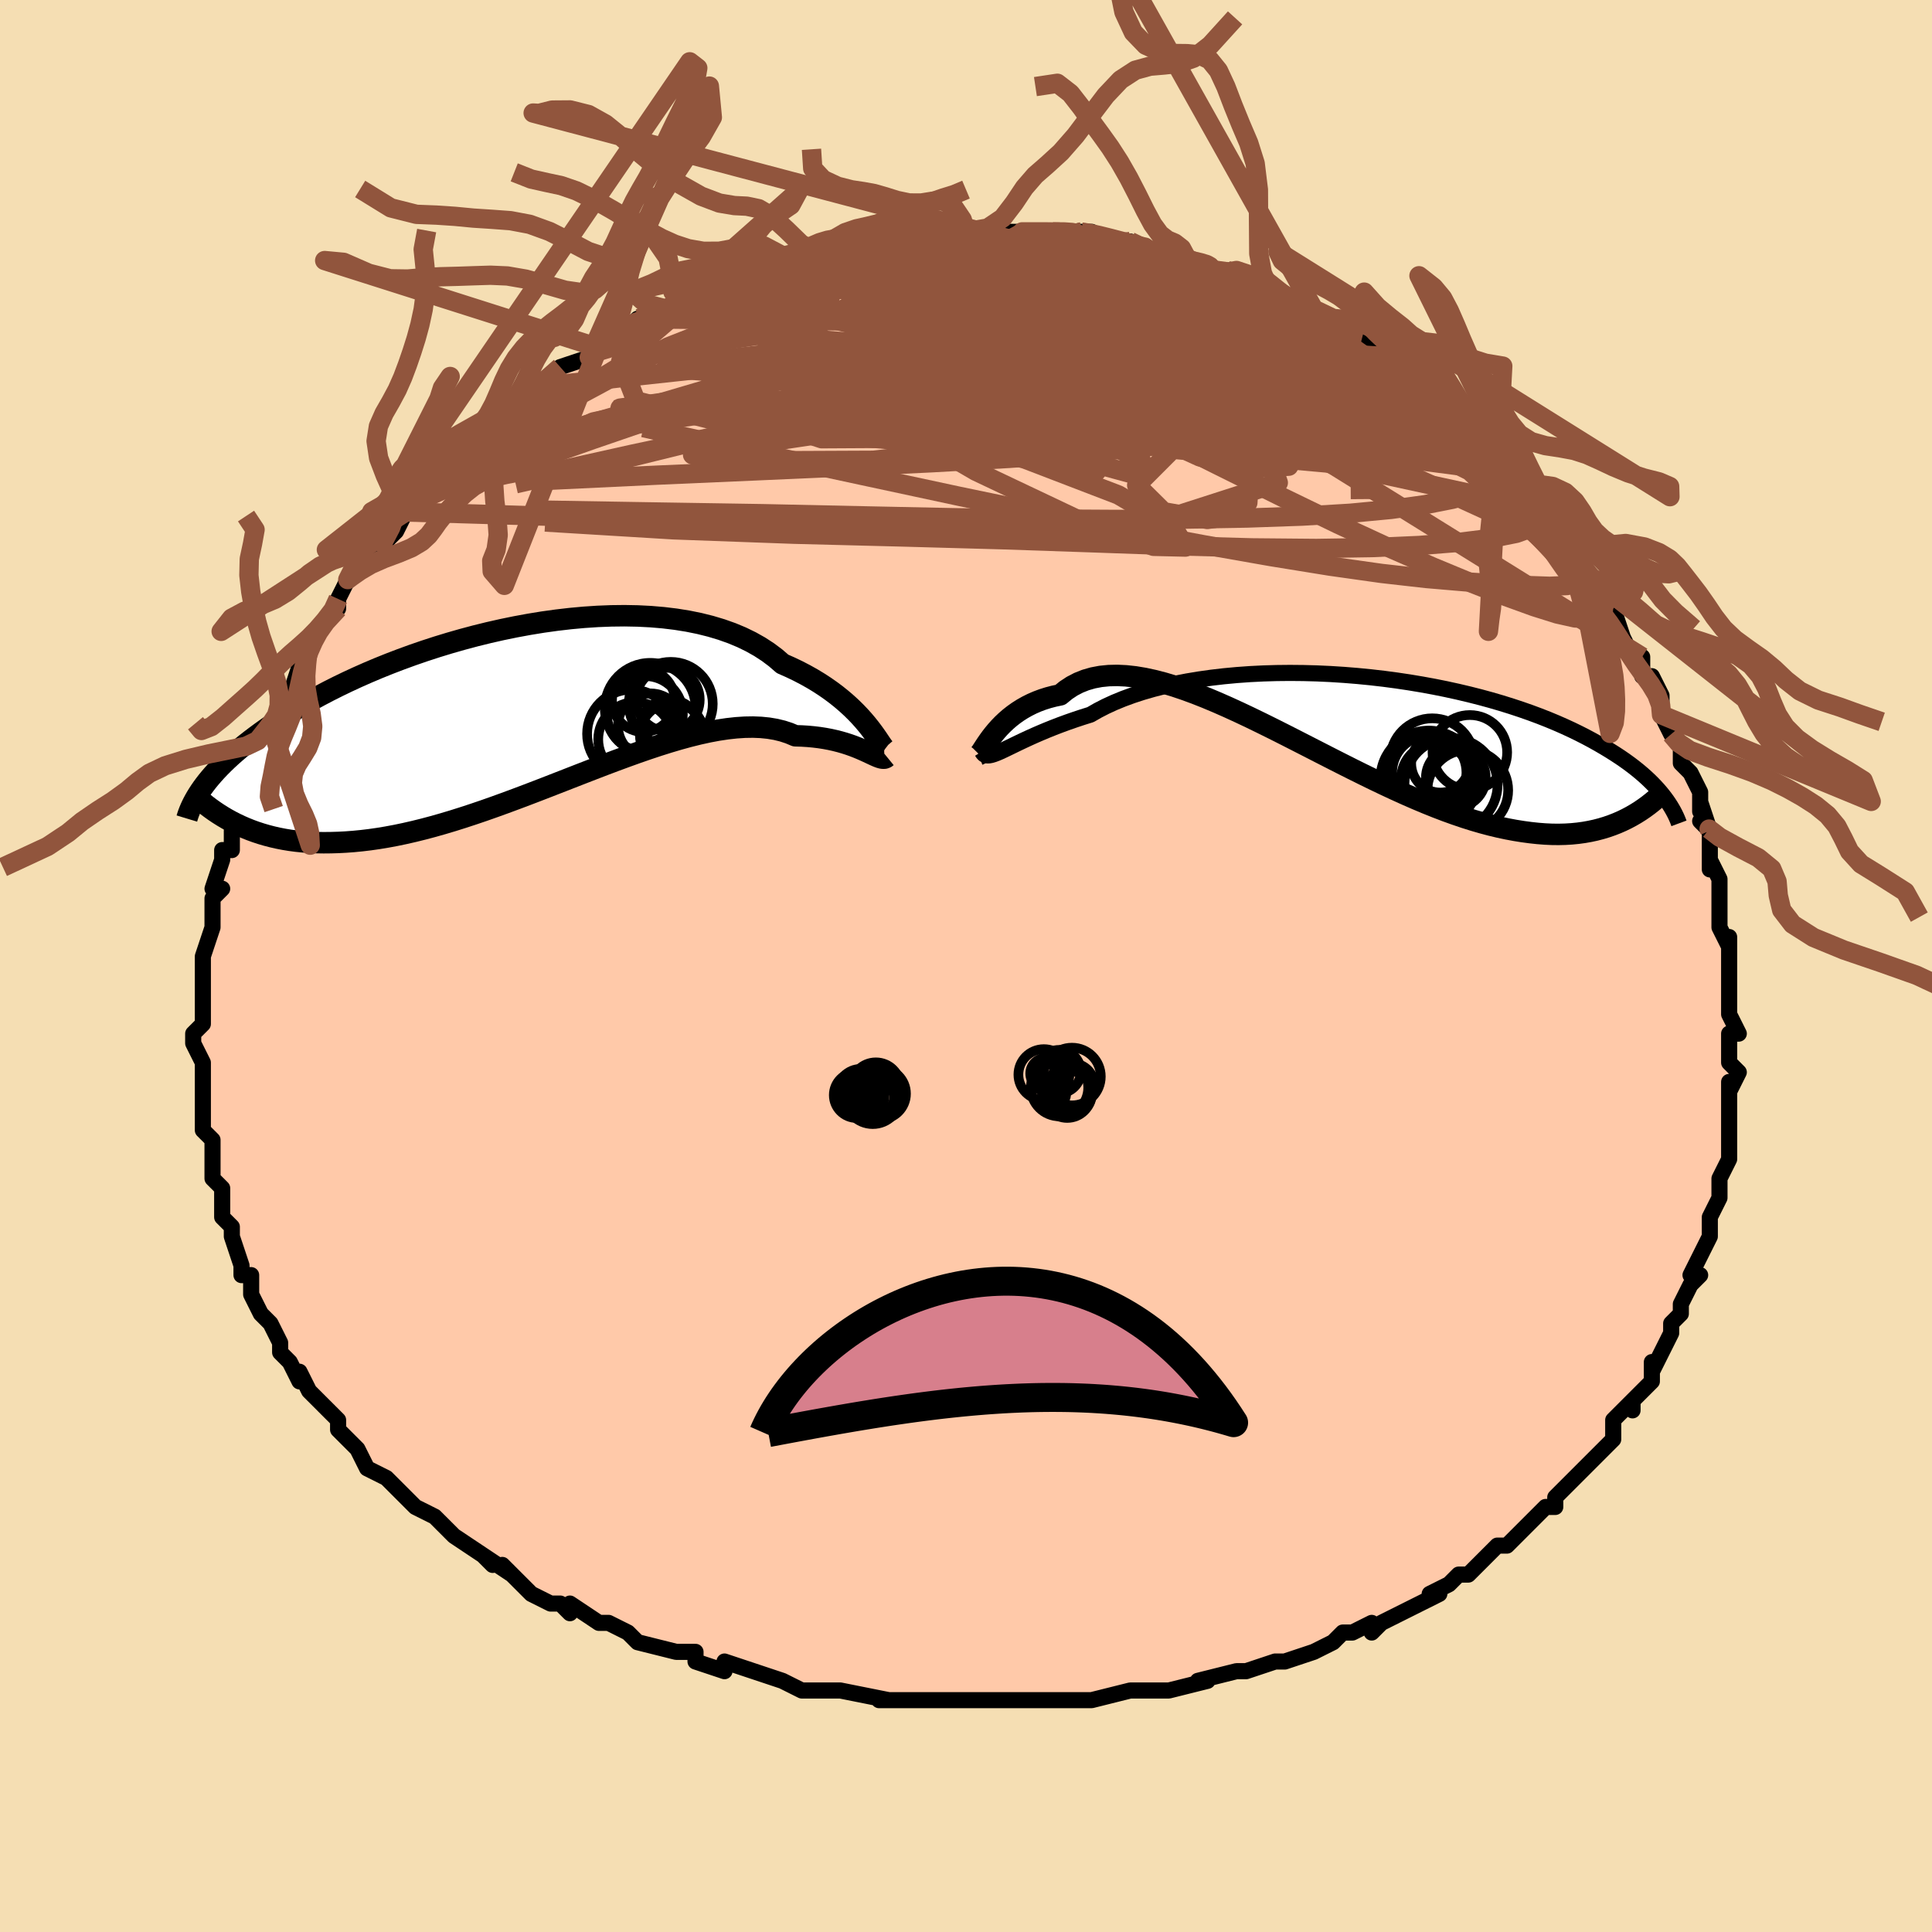 <svg viewBox="-100 -100 200 200" xmlns="http://www.w3.org/2000/svg" width="400" height="400" id="face-svg"><defs><clipPath id="leftEyeClipPath"><polyline points="35.457,1.746,35.112,1.339,34.735,0.919,34.324,0.489,33.88,0.053,33.401,-0.388,32.888,-0.829,32.341,-1.27,31.759,-1.707,31.143,-2.138,30.492,-2.562,29.808,-2.976,29.09,-3.378,28.34,-3.768,27.557,-4.143,26.742,-4.503,26.017,-5.129,25.229,-5.719,24.382,-6.27,23.475,-6.781,22.512,-7.25,21.494,-7.675,20.424,-8.055,19.304,-8.391,18.14,-8.682,16.932,-8.927,15.686,-9.127,14.404,-9.282,13.091,-9.394,11.751,-9.462,10.387,-9.488,9.003,-9.472,7.604,-9.417,6.193,-9.324,4.775,-9.194,3.352,-9.028,1.93,-8.83,0.511,-8.599,-0.901,-8.339,-2.303,-8.051,-3.69,-7.737,-5.061,-7.399,-6.411,-7.038,-7.739,-6.658,-9.042,-6.26,-10.317,-5.845,-11.563,-5.416,-12.776,-4.974,-13.956,-4.522,-15.102,-4.061,-16.21,-3.592,-17.282,-3.118,-18.315,-2.64,-19.309,-2.16,-20.265,-1.678,-21.181,-1.197,-22.058,-0.717,-22.896,-0.24,-23.695,0.233,-24.458,0.702,-25.184,1.166,-25.874,1.624,-26.532,2.075,-27.157,2.519,-27.752,2.956,-28.319,3.385,-28.858,3.807,-29.369,4.223,-29.851,4.632,-30.306,5.034,-30.735,5.429,-31.138,5.816,-31.515,6.196,-31.869,6.569,-32.199,6.934,-32.507,7.291,-32.794,7.64,-33.059,7.982,-33.305,8.316,-33.532,8.643,-29.356,12.276,-28.849,12.497,-28.327,12.706,-27.788,12.902,-27.234,13.084,-26.663,13.251,-26.076,13.404,-25.472,13.541,-24.851,13.662,-24.213,13.766,-23.558,13.852,-22.885,13.92,-22.194,13.97,-21.486,14.001,-20.76,14.012,-20.015,14.005,-19.25,13.982,-18.464,13.941,-17.658,13.881,-16.83,13.8,-15.98,13.698,-15.109,13.573,-14.216,13.425,-13.301,13.254,-12.366,13.059,-11.409,12.84,-10.432,12.598,-9.436,12.333,-8.42,12.045,-7.387,11.736,-6.336,11.405,-5.269,11.055,-4.187,10.687,-3.091,10.301,-1.983,9.9,-0.864,9.486,0.264,9.061,1.401,8.626,2.543,8.184,3.69,7.737,4.84,7.288,5.99,6.84,7.138,6.395,8.284,5.955,9.424,5.525,10.557,5.107,11.681,4.703,12.793,4.317,13.891,3.952,14.974,3.611,16.039,3.296,17.084,3.01,18.107,2.756,19.107,2.537,20.08,2.355,21.027,2.213,21.944,2.112,22.83,2.054,23.684,2.04,24.504,2.073,25.289,2.152,26.038,2.278,26.75,2.452,27.425,2.673,28.061,2.94,28.718,2.961,29.352,3,29.965,3.057,30.555,3.129,31.123,3.218,31.667,3.32,32.188,3.436,32.685,3.563,33.158,3.699,33.608,3.844,34.033,3.994,34.434,4.148,34.811,4.304,35.164,4.458,35.493,4.608"></polyline></clipPath><clipPath id="rightEyeClipPath"><polyline points="-34.888,4.229,-34.514,4.051,-34.107,3.854,-33.668,3.64,-33.195,3.412,-32.688,3.172,-32.148,2.922,-31.575,2.664,-30.967,2.4,-30.327,2.132,-29.653,1.861,-28.947,1.589,-28.209,1.318,-27.439,1.05,-26.639,0.784,-25.809,0.524,-25.05,0.088,-24.232,-0.332,-23.358,-0.734,-22.428,-1.116,-21.444,-1.476,-20.41,-1.814,-19.326,-2.127,-18.198,-2.415,-17.026,-2.677,-15.816,-2.912,-14.57,-3.119,-13.292,-3.299,-11.985,-3.451,-10.654,-3.575,-9.302,-3.672,-7.933,-3.74,-6.551,-3.781,-5.159,-3.795,-3.762,-3.782,-2.363,-3.744,-0.965,-3.68,0.427,-3.591,1.811,-3.479,3.183,-3.344,4.541,-3.188,5.88,-3.01,7.199,-2.813,8.495,-2.597,9.765,-2.364,11.007,-2.114,12.22,-1.848,13.401,-1.569,14.549,-1.277,15.662,-0.973,16.739,-0.658,17.779,-0.334,18.783,-0.002,19.748,0.337,20.675,0.682,21.564,1.032,22.414,1.386,23.227,1.743,24.003,2.101,24.743,2.461,25.448,2.82,26.119,3.178,26.757,3.535,27.365,3.889,27.944,4.24,28.496,4.588,29.022,4.933,29.52,5.276,29.991,5.616,30.437,5.953,30.857,6.288,31.252,6.619,31.624,6.946,31.973,7.27,32.3,7.589,32.605,7.904,32.891,8.214,33.157,8.519,33.404,8.82,33.633,9.115,29.194,11.542,28.683,11.765,28.156,11.971,27.613,12.159,27.053,12.328,26.477,12.478,25.883,12.607,25.273,12.715,24.644,12.801,23.998,12.865,23.334,12.905,22.652,12.922,21.951,12.914,21.232,12.88,20.494,12.822,19.737,12.74,18.959,12.636,18.159,12.508,17.337,12.355,16.494,12.176,15.627,11.968,14.738,11.732,13.826,11.467,12.891,11.172,11.934,10.847,10.955,10.494,9.955,10.111,8.934,9.701,7.893,9.263,6.833,8.8,5.754,8.312,4.659,7.801,3.548,7.27,2.423,6.721,1.285,6.156,0.135,5.577,-1.024,4.988,-2.191,4.391,-3.364,3.79,-4.541,3.188,-5.72,2.588,-6.898,1.995,-8.075,1.412,-9.247,0.842,-10.413,0.291,-11.569,-0.239,-12.715,-0.744,-13.846,-1.219,-14.962,-1.66,-16.06,-2.063,-17.137,-2.426,-18.191,-2.743,-19.22,-3.012,-20.223,-3.228,-21.195,-3.39,-22.137,-3.493,-23.045,-3.536,-23.919,-3.516,-24.756,-3.432,-25.555,-3.281,-26.314,-3.063,-27.034,-2.777,-27.712,-2.425,-28.348,-2.006,-28.941,-1.521,-29.575,-1.389,-30.185,-1.23,-30.771,-1.045,-31.333,-0.834,-31.869,-0.601,-32.38,-0.345,-32.866,-0.07,-33.326,0.223,-33.76,0.531,-34.169,0.852,-34.552,1.184,-34.909,1.522,-35.241,1.864,-35.548,2.207,-35.829,2.545"></polyline></clipPath><filter id="fuzzy"><feTurbulence id="turbulence" baseFrequency="0.05" numOctaves="3" type="noise" result="noise"></feTurbulence><feDisplacementMap in="SourceGraphic" in2="noise" scale="2"></feDisplacementMap></filter><linearGradient id="rainbowGradient" x1="0%" y1="0%" x2="100%" y2="0%"><stop offset="0%" style="stop-color: rgb(145, 85, 61);  stop-opacity: 1"></stop><stop offset="50%" style="stop-color: rgb(192, 192, 192);  stop-opacity: 1"></stop><stop offset="100%" style="stop-color: rgb(185, 55, 55);  stop-opacity: 1"></stop></linearGradient></defs><title>That&#39;s an ugly face</title><desc>CREATED BY XUAN TANG, MORE INFO AT TXSTC55.GITHUB.IO</desc><rect x="-100" y="-100" width="100%" height="100%" opacity="1" fill="rgb(245, 222, 179)"></rect><polyline id="faceContour" points="79,1,79,1,79,2,79,5,79,5,80,7,79,7,79,10,79,10,80,11,79,13,79,12,79,13,79,16,79,18,79,18,79,20,78,22,78,24,78,23,78,24,77,26,77,26,77,28,76,30,76,30,75,32,76,32,75,33,74,35,74,36,73,37,73,38,73,38,72,40,71,42,71,41,71,43,69,45,69,46,69,45,67,47,67,48,67,49,66,50,65,51,64,52,63,53,63,53,62,54,61,55,61,56,60,56,59,57,56,60,56,60,55,60,54,61,53,62,52,63,51,63,50,64,48,65,49,65,47,66,47,66,45,67,43,68,42,69,42,68,40,69,39,69,38,70,36,71,36,71,33,72,32,72,32,72,29,73,29,73,29,73,28,73,24,74,25,74,21,75,20,75,18,75,18,75,17,75,17,75,13,76,11,76,12,76,9,76,9,76,8,76,7,76,3,76,5,76,0,76,0,76,-4,76,-1,76,-5,76,-6,76,-7,76,-9,76,-8,76,-13,75,-14,75,-13,75,-13,75,-17,75,-19,74,-19,74,-22,73,-22,73,-25,72,-25,73,-28,72,-28,72,-28,71,-29,71,-30,71,-34,70,-35,69,-35,69,-37,68,-37,68,-38,68,-41,66,-41,67,-42,66,-43,66,-45,65,-47,63,-48,62,-47,63,-50,61,-49,62,-50,61,-53,59,-53,59,-54,58,-55,57,-57,56,-57,56,-59,54,-59,54,-60,53,-60,53,-62,52,-63,50,-63,50,-65,48,-65,47,-66,46,-66,46,-66,46,-68,44,-68,44,-69,42,-69,43,-70,41,-71,40,-71,39,-72,37,-72,37,-73,36,-74,34,-74,33,-74,32,-75,32,-75,31,-76,28,-76,28,-76,27,-77,26,-77,26,-77,24,-77,23,-78,22,-78,22,-78,20,-78,18,-79,17,-79,14,-79,16,-79,14,-79,13,-79,11,-79,11,-79,10,-80,8,-80,7,-79,6,-79,4,-79,3,-79,3,-79,2,-79,0,-79,-1,-79,-1,-78,-4,-78,-5,-78,-7,-78,-7,-77,-8,-78,-8,-77,-11,-77,-12,-76,-12,-76,-14,-75,-16,-76,-16,-75,-17,-75,-19,-75,-18,-74,-21,-73,-23,-74,-22,-73,-22,-72,-25,-71,-26,-71,-27,-70,-28,-70,-28,-69,-31,-69,-31,-68,-33,-68,-33,-67,-35,-67,-35,-65,-37,-65,-38,-64,-40,-64,-40,-63,-41,-62,-42,-61,-43,-60,-44,-59,-45,-58,-47,-57,-48,-57,-47,-58,-48,-57,-48,-56,-49,-53,-52,-54,-51,-53,-53,-52,-54,-51,-54,-50,-55,-49,-56,-49,-56,-47,-57,-47,-58,-46,-59,-45,-59,-44,-60,-42,-62,-42,-62,-42,-62,-39,-63,-38,-64,-37,-65,-36,-65,-35,-66,-34,-67,-34,-67,-33,-67,-31,-68,-29,-69,-28,-70,-30,-69,-28,-69,-27,-70,-26,-71,-22,-72,-21,-72,-21,-72,-22,-72,-18,-73,-18,-73,-17,-73,-16,-74,-14,-74,-15,-74,-14,-75,-13,-75,-8,-76,-10,-75,-10,-75,-7,-76,-6,-76,-5,-76,-3,-76,-3,-76,-1,-76,0,-76,0,-76,3,-76,4,-76,6,-76,5,-76,6,-76,9,-76,8,-76,12,-76,11,-76,13,-76,13,-76,15,-75,17,-75,17,-75,19,-74,19,-74,21,-74,21,-74,22,-74,23,-73,25,-72,26,-72,27,-72,28,-72,29,-71,31,-71,31,-71,31,-70,32,-70,36,-68,35,-68,36,-68,39,-66,39,-66,39,-66,39,-66,41,-65,42,-64,44,-63,45,-62,45,-63,47,-60,48,-60,49,-58,50,-59,51,-57,51,-57,53,-56,52,-56,53,-55,55,-54,55,-53,57,-51,57,-51,58,-49,58,-49,58,-49,61,-46,61,-47,62,-44,63,-44,63,-43,63,-42,64,-41,65,-40,66,-39,67,-37,66,-37,67,-37,67,-37,68,-34,69,-32,70,-32,70,-30,71,-30,72,-28,72,-27,72,-26,73,-24,74,-23,74,-22,74,-21,75,-20,76,-18,76,-16,76,-17,77,-14,76,-15,77,-14,77,-10,77,-11,78,-9,78,-8,78,-7,78,-4,79,-2,79,-3,79,-1,79,1,79,1" fill="#ffc9a9" stroke="black" stroke-width="1.667" stroke-linejoin="round" filter="url(#fuzzy)"></polyline><g transform="translate(38.696 -26.545)"><polyline id="rightCountour" points="-34.888,4.229,-34.514,4.051,-34.107,3.854,-33.668,3.64,-33.195,3.412,-32.688,3.172,-32.148,2.922,-31.575,2.664,-30.967,2.4,-30.327,2.132,-29.653,1.861,-28.947,1.589,-28.209,1.318,-27.439,1.05,-26.639,0.784,-25.809,0.524,-25.05,0.088,-24.232,-0.332,-23.358,-0.734,-22.428,-1.116,-21.444,-1.476,-20.41,-1.814,-19.326,-2.127,-18.198,-2.415,-17.026,-2.677,-15.816,-2.912,-14.57,-3.119,-13.292,-3.299,-11.985,-3.451,-10.654,-3.575,-9.302,-3.672,-7.933,-3.74,-6.551,-3.781,-5.159,-3.795,-3.762,-3.782,-2.363,-3.744,-0.965,-3.68,0.427,-3.591,1.811,-3.479,3.183,-3.344,4.541,-3.188,5.88,-3.01,7.199,-2.813,8.495,-2.597,9.765,-2.364,11.007,-2.114,12.22,-1.848,13.401,-1.569,14.549,-1.277,15.662,-0.973,16.739,-0.658,17.779,-0.334,18.783,-0.002,19.748,0.337,20.675,0.682,21.564,1.032,22.414,1.386,23.227,1.743,24.003,2.101,24.743,2.461,25.448,2.82,26.119,3.178,26.757,3.535,27.365,3.889,27.944,4.24,28.496,4.588,29.022,4.933,29.52,5.276,29.991,5.616,30.437,5.953,30.857,6.288,31.252,6.619,31.624,6.946,31.973,7.27,32.3,7.589,32.605,7.904,32.891,8.214,33.157,8.519,33.404,8.82,33.633,9.115,29.194,11.542,28.683,11.765,28.156,11.971,27.613,12.159,27.053,12.328,26.477,12.478,25.883,12.607,25.273,12.715,24.644,12.801,23.998,12.865,23.334,12.905,22.652,12.922,21.951,12.914,21.232,12.88,20.494,12.822,19.737,12.74,18.959,12.636,18.159,12.508,17.337,12.355,16.494,12.176,15.627,11.968,14.738,11.732,13.826,11.467,12.891,11.172,11.934,10.847,10.955,10.494,9.955,10.111,8.934,9.701,7.893,9.263,6.833,8.8,5.754,8.312,4.659,7.801,3.548,7.27,2.423,6.721,1.285,6.156,0.135,5.577,-1.024,4.988,-2.191,4.391,-3.364,3.79,-4.541,3.188,-5.72,2.588,-6.898,1.995,-8.075,1.412,-9.247,0.842,-10.413,0.291,-11.569,-0.239,-12.715,-0.744,-13.846,-1.219,-14.962,-1.66,-16.06,-2.063,-17.137,-2.426,-18.191,-2.743,-19.22,-3.012,-20.223,-3.228,-21.195,-3.39,-22.137,-3.493,-23.045,-3.536,-23.919,-3.516,-24.756,-3.432,-25.555,-3.281,-26.314,-3.063,-27.034,-2.777,-27.712,-2.425,-28.348,-2.006,-28.941,-1.521,-29.575,-1.389,-30.185,-1.23,-30.771,-1.045,-31.333,-0.834,-31.869,-0.601,-32.38,-0.345,-32.866,-0.07,-33.326,0.223,-33.76,0.531,-34.169,0.852,-34.552,1.184,-34.909,1.522,-35.241,1.864,-35.548,2.207,-35.829,2.545" fill="white" stroke="white" stroke-width="0" stroke-linejoin="round" filter="url(#fuzzy)"></polyline></g><g transform="translate(-45.733 -26.773)"><polyline id="leftCountour" points="35.457,1.746,35.112,1.339,34.735,0.919,34.324,0.489,33.88,0.053,33.401,-0.388,32.888,-0.829,32.341,-1.27,31.759,-1.707,31.143,-2.138,30.492,-2.562,29.808,-2.976,29.09,-3.378,28.34,-3.768,27.557,-4.143,26.742,-4.503,26.017,-5.129,25.229,-5.719,24.382,-6.27,23.475,-6.781,22.512,-7.25,21.494,-7.675,20.424,-8.055,19.304,-8.391,18.14,-8.682,16.932,-8.927,15.686,-9.127,14.404,-9.282,13.091,-9.394,11.751,-9.462,10.387,-9.488,9.003,-9.472,7.604,-9.417,6.193,-9.324,4.775,-9.194,3.352,-9.028,1.93,-8.83,0.511,-8.599,-0.901,-8.339,-2.303,-8.051,-3.69,-7.737,-5.061,-7.399,-6.411,-7.038,-7.739,-6.658,-9.042,-6.26,-10.317,-5.845,-11.563,-5.416,-12.776,-4.974,-13.956,-4.522,-15.102,-4.061,-16.21,-3.592,-17.282,-3.118,-18.315,-2.64,-19.309,-2.16,-20.265,-1.678,-21.181,-1.197,-22.058,-0.717,-22.896,-0.24,-23.695,0.233,-24.458,0.702,-25.184,1.166,-25.874,1.624,-26.532,2.075,-27.157,2.519,-27.752,2.956,-28.319,3.385,-28.858,3.807,-29.369,4.223,-29.851,4.632,-30.306,5.034,-30.735,5.429,-31.138,5.816,-31.515,6.196,-31.869,6.569,-32.199,6.934,-32.507,7.291,-32.794,7.64,-33.059,7.982,-33.305,8.316,-33.532,8.643,-29.356,12.276,-28.849,12.497,-28.327,12.706,-27.788,12.902,-27.234,13.084,-26.663,13.251,-26.076,13.404,-25.472,13.541,-24.851,13.662,-24.213,13.766,-23.558,13.852,-22.885,13.92,-22.194,13.97,-21.486,14.001,-20.76,14.012,-20.015,14.005,-19.25,13.982,-18.464,13.941,-17.658,13.881,-16.83,13.8,-15.98,13.698,-15.109,13.573,-14.216,13.425,-13.301,13.254,-12.366,13.059,-11.409,12.84,-10.432,12.598,-9.436,12.333,-8.42,12.045,-7.387,11.736,-6.336,11.405,-5.269,11.055,-4.187,10.687,-3.091,10.301,-1.983,9.9,-0.864,9.486,0.264,9.061,1.401,8.626,2.543,8.184,3.69,7.737,4.84,7.288,5.99,6.84,7.138,6.395,8.284,5.955,9.424,5.525,10.557,5.107,11.681,4.703,12.793,4.317,13.891,3.952,14.974,3.611,16.039,3.296,17.084,3.01,18.107,2.756,19.107,2.537,20.08,2.355,21.027,2.213,21.944,2.112,22.83,2.054,23.684,2.04,24.504,2.073,25.289,2.152,26.038,2.278,26.75,2.452,27.425,2.673,28.061,2.94,28.718,2.961,29.352,3,29.965,3.057,30.555,3.129,31.123,3.218,31.667,3.32,32.188,3.436,32.685,3.563,33.158,3.699,33.608,3.844,34.033,3.994,34.434,4.148,34.811,4.304,35.164,4.458,35.493,4.608" fill="white" stroke="white" stroke-width="0" stroke-linejoin="round" filter="url(#fuzzy)"></polyline></g><g transform="translate(38.696 -26.545)"><polyline id="rightUpper" points="-37.042,4.344,-36.937,4.516,-36.812,4.638,-36.665,4.714,-36.494,4.747,-36.297,4.741,-36.074,4.698,-35.823,4.623,-35.542,4.518,-35.231,4.386,-34.888,4.229,-34.514,4.051,-34.107,3.854,-33.668,3.64,-33.195,3.412,-32.688,3.172,-32.148,2.922,-31.575,2.664,-30.967,2.4,-30.327,2.132,-29.653,1.861,-28.947,1.589,-28.209,1.318,-27.439,1.05,-26.639,0.784,-25.809,0.524,-25.05,0.088,-24.232,-0.332,-23.358,-0.734,-22.428,-1.116,-21.444,-1.476,-20.41,-1.814,-19.326,-2.127,-18.198,-2.415,-17.026,-2.677,-15.816,-2.912,-14.57,-3.119,-13.292,-3.299,-11.985,-3.451,-10.654,-3.575,-9.302,-3.672,-7.933,-3.74,-6.551,-3.781,-5.159,-3.795,-3.762,-3.782,-2.363,-3.744,-0.965,-3.68,0.427,-3.591,1.811,-3.479,3.183,-3.344,4.541,-3.188,5.88,-3.01,7.199,-2.813,8.495,-2.597,9.765,-2.364,11.007,-2.114,12.22,-1.848,13.401,-1.569,14.549,-1.277,15.662,-0.973,16.739,-0.658,17.779,-0.334,18.783,-0.002,19.748,0.337,20.675,0.682,21.564,1.032,22.414,1.386,23.227,1.743,24.003,2.101,24.743,2.461,25.448,2.82,26.119,3.178,26.757,3.535,27.365,3.889,27.944,4.24,28.496,4.588,29.022,4.933,29.52,5.276,29.991,5.616,30.437,5.953,30.857,6.288,31.252,6.619,31.624,6.946,31.973,7.27,32.3,7.589,32.605,7.904,32.891,8.214,33.157,8.519,33.404,8.82,33.633,9.115,33.846,9.406,34.042,9.691,34.222,9.97,34.388,10.245,34.54,10.514,34.678,10.777,34.804,11.035,34.917,11.288,35.019,11.536,35.109,11.779" fill="none" stroke="black" stroke-width="1.667" stroke-linejoin="round" filter="url(#fuzzy)"></polyline><polyline id="rightLower" points="-37.394,4.672,-37.328,4.647,-37.245,4.563,-37.143,4.428,-37.021,4.247,-36.879,4.028,-36.715,3.775,-36.529,3.496,-36.319,3.194,-36.087,2.876,-35.829,2.545,-35.548,2.207,-35.241,1.864,-34.909,1.522,-34.552,1.184,-34.169,0.852,-33.76,0.531,-33.326,0.223,-32.866,-0.07,-32.38,-0.345,-31.869,-0.601,-31.333,-0.834,-30.771,-1.045,-30.185,-1.23,-29.575,-1.389,-28.941,-1.521,-28.348,-2.006,-27.712,-2.425,-27.034,-2.777,-26.314,-3.063,-25.555,-3.281,-24.756,-3.432,-23.919,-3.516,-23.045,-3.536,-22.137,-3.493,-21.195,-3.39,-20.223,-3.228,-19.22,-3.012,-18.191,-2.743,-17.137,-2.426,-16.06,-2.063,-14.962,-1.66,-13.846,-1.219,-12.715,-0.744,-11.569,-0.239,-10.413,0.291,-9.247,0.842,-8.075,1.412,-6.898,1.995,-5.72,2.588,-4.541,3.188,-3.364,3.79,-2.191,4.391,-1.024,4.988,0.135,5.577,1.285,6.156,2.423,6.721,3.548,7.27,4.659,7.801,5.754,8.312,6.833,8.8,7.893,9.263,8.934,9.701,9.955,10.111,10.955,10.494,11.934,10.847,12.891,11.172,13.826,11.467,14.738,11.732,15.627,11.968,16.494,12.176,17.337,12.355,18.159,12.508,18.959,12.636,19.737,12.74,20.494,12.822,21.232,12.88,21.951,12.914,22.652,12.922,23.334,12.905,23.998,12.865,24.644,12.801,25.273,12.715,25.883,12.607,26.477,12.478,27.053,12.328,27.613,12.159,28.156,11.971,28.683,11.765,29.194,11.542,29.689,11.303,30.17,11.047,30.636,10.777,31.087,10.493,31.524,10.195,31.948,9.884,32.358,9.561,32.756,9.227,33.141,8.881,33.513,8.525" fill="none" stroke="black" stroke-width="2.222" stroke-linejoin="round" filter="url(#fuzzy)"></polyline><!--[--><circle r="3.606" cx="9.961" cy="7.128" stroke="black" fill="none" stroke-width="1" filter="url(#fuzzy)" clip-path="url(#rightEyeClipPath)"></circle><circle r="4.818" cx="11.513" cy="7.761" stroke="black" fill="none" stroke-width="1" filter="url(#fuzzy)" clip-path="url(#rightEyeClipPath)"></circle><circle r="3.846" cx="9.263" cy="6.523" stroke="black" fill="none" stroke-width="1" filter="url(#fuzzy)" clip-path="url(#rightEyeClipPath)"></circle><circle r="3.095" cx="12.009" cy="7.04" stroke="black" fill="none" stroke-width="1" filter="url(#fuzzy)" clip-path="url(#rightEyeClipPath)"></circle><circle r="4.795" cx="9.529" cy="7.253" stroke="black" fill="none" stroke-width="1" filter="url(#fuzzy)" clip-path="url(#rightEyeClipPath)"></circle><circle r="4.181" cx="13.249" cy="8.361" stroke="black" fill="none" stroke-width="1" filter="url(#fuzzy)" clip-path="url(#rightEyeClipPath)"></circle><circle r="4.998" cx="9.208" cy="7.172" stroke="black" fill="none" stroke-width="1" filter="url(#fuzzy)" clip-path="url(#rightEyeClipPath)"></circle><circle r="3.018" cx="10.408" cy="5.574" stroke="black" fill="none" stroke-width="1" filter="url(#fuzzy)" clip-path="url(#rightEyeClipPath)"></circle><circle r="4.362" cx="9.57" cy="5.267" stroke="black" fill="none" stroke-width="1" filter="url(#fuzzy)" clip-path="url(#rightEyeClipPath)"></circle><circle r="3.863" cx="13.462" cy="4.429" stroke="black" fill="none" stroke-width="1" filter="url(#fuzzy)" clip-path="url(#rightEyeClipPath)"></circle><!--]--></g><g transform="translate(-45.733 -26.773)"><polyline id="leftUpper" points="37.361,4.298,37.274,4.231,37.169,4.109,37.043,3.938,36.896,3.723,36.725,3.469,36.529,3.178,36.305,2.857,36.052,2.509,35.77,2.137,35.457,1.746,35.112,1.339,34.735,0.919,34.324,0.489,33.88,0.053,33.401,-0.388,32.888,-0.829,32.341,-1.27,31.759,-1.707,31.143,-2.138,30.492,-2.562,29.808,-2.976,29.09,-3.378,28.34,-3.768,27.557,-4.143,26.742,-4.503,26.017,-5.129,25.229,-5.719,24.382,-6.27,23.475,-6.781,22.512,-7.25,21.494,-7.675,20.424,-8.055,19.304,-8.391,18.14,-8.682,16.932,-8.927,15.686,-9.127,14.404,-9.282,13.091,-9.394,11.751,-9.462,10.387,-9.488,9.003,-9.472,7.604,-9.417,6.193,-9.324,4.775,-9.194,3.352,-9.028,1.93,-8.83,0.511,-8.599,-0.901,-8.339,-2.303,-8.051,-3.69,-7.737,-5.061,-7.399,-6.411,-7.038,-7.739,-6.658,-9.042,-6.26,-10.317,-5.845,-11.563,-5.416,-12.776,-4.974,-13.956,-4.522,-15.102,-4.061,-16.21,-3.592,-17.282,-3.118,-18.315,-2.64,-19.309,-2.16,-20.265,-1.678,-21.181,-1.197,-22.058,-0.717,-22.896,-0.24,-23.695,0.233,-24.458,0.702,-25.184,1.166,-25.874,1.624,-26.532,2.075,-27.157,2.519,-27.752,2.956,-28.319,3.385,-28.858,3.807,-29.369,4.223,-29.851,4.632,-30.306,5.034,-30.735,5.429,-31.138,5.816,-31.515,6.196,-31.869,6.569,-32.199,6.934,-32.507,7.291,-32.794,7.64,-33.059,7.982,-33.305,8.316,-33.532,8.643,-33.74,8.961,-33.932,9.273,-34.106,9.577,-34.265,9.874,-34.409,10.163,-34.538,10.446,-34.653,10.721,-34.756,10.99,-34.845,11.252,-34.923,11.508" fill="none" stroke="black" stroke-width="2.222" stroke-linejoin="round" filter="url(#fuzzy)"></polyline><polyline id="leftLower" points="37.541,5.118,37.43,5.209,37.3,5.257,37.15,5.265,36.98,5.24,36.788,5.184,36.575,5.104,36.339,5.002,36.08,4.883,35.798,4.751,35.493,4.608,35.164,4.458,34.811,4.304,34.434,4.148,34.033,3.994,33.608,3.844,33.158,3.699,32.685,3.563,32.188,3.436,31.667,3.32,31.123,3.218,30.555,3.129,29.965,3.057,29.352,3,28.718,2.961,28.061,2.94,27.425,2.673,26.75,2.452,26.038,2.278,25.289,2.152,24.504,2.073,23.684,2.04,22.83,2.054,21.944,2.112,21.027,2.213,20.08,2.355,19.107,2.537,18.107,2.756,17.084,3.01,16.039,3.296,14.974,3.611,13.891,3.952,12.793,4.317,11.681,4.703,10.557,5.107,9.424,5.525,8.284,5.955,7.138,6.395,5.99,6.84,4.84,7.288,3.69,7.737,2.543,8.184,1.401,8.626,0.264,9.061,-0.864,9.486,-1.983,9.9,-3.091,10.301,-4.187,10.687,-5.269,11.055,-6.336,11.405,-7.387,11.736,-8.42,12.045,-9.436,12.333,-10.432,12.598,-11.409,12.84,-12.366,13.059,-13.301,13.254,-14.216,13.425,-15.109,13.573,-15.98,13.698,-16.83,13.8,-17.658,13.881,-18.464,13.941,-19.25,13.982,-20.015,14.005,-20.76,14.012,-21.486,14.001,-22.194,13.97,-22.885,13.92,-23.558,13.852,-24.213,13.766,-24.851,13.662,-25.472,13.541,-26.076,13.404,-26.663,13.251,-27.234,13.084,-27.788,12.902,-28.327,12.706,-28.849,12.497,-29.356,12.276,-29.848,12.043,-30.325,11.799,-30.788,11.545,-31.236,11.28,-31.67,11.006,-32.091,10.723,-32.499,10.431,-32.894,10.132,-33.276,9.825,-33.646,9.51" fill="none" stroke="black" stroke-width="2.222" stroke-linejoin="round" filter="url(#fuzzy)"></polyline><!--[--><circle r="3.335" cx="15.314" cy="2.888" stroke="black" fill="none" stroke-width="1" filter="url(#fuzzy)" clip-path="url(#leftEyeClipPath)"></circle><circle r="3.135" cx="15.052" cy="2.333" stroke="black" fill="none" stroke-width="1" filter="url(#fuzzy)" clip-path="url(#leftEyeClipPath)"></circle><circle r="3.931" cx="12.491" cy="0.684" stroke="black" fill="none" stroke-width="1" filter="url(#fuzzy)" clip-path="url(#leftEyeClipPath)"></circle><circle r="3.856" cx="11.519" cy="3.316" stroke="black" fill="none" stroke-width="1" filter="url(#fuzzy)" clip-path="url(#leftEyeClipPath)"></circle><circle r="3.251" cx="12.337" cy="-0.707" stroke="black" fill="none" stroke-width="1" filter="url(#fuzzy)" clip-path="url(#leftEyeClipPath)"></circle><circle r="4.703" cx="13.046" cy="0.097" stroke="black" fill="none" stroke-width="1" filter="url(#fuzzy)" clip-path="url(#leftEyeClipPath)"></circle><circle r="4.575" cx="11.083" cy="2.74" stroke="black" fill="none" stroke-width="1" filter="url(#fuzzy)" clip-path="url(#leftEyeClipPath)"></circle><circle r="3.291" cx="14.878" cy="-0.801" stroke="black" fill="none" stroke-width="1" filter="url(#fuzzy)" clip-path="url(#leftEyeClipPath)"></circle><circle r="3.357" cx="13.061" cy="1.909" stroke="black" fill="none" stroke-width="1" filter="url(#fuzzy)" clip-path="url(#leftEyeClipPath)"></circle><circle r="4.344" cx="15.172" cy="-0.365" stroke="black" fill="none" stroke-width="1" filter="url(#fuzzy)" clip-path="url(#leftEyeClipPath)"></circle><!--]--></g><g id="hairs"><!--[--><polyline points="28,-72,28.92,-71.339,29.292,-70.904,29.064,-70.392,28.42,-69.712,27.413,-68.874,25.968,-67.929,23.973,-66.918,21.339,-65.866,18.009,-64.787,13.95,-63.679,9.161,-62.526,3.668,-61.29,-2.507,-59.93,-9.365,-58.418,-16.953,-56.755,-25.362,-54.947,-34.742,-52.944,-45.307,-50.586" fill="none" stroke="rgb(145, 85, 61)" stroke-width="2" stroke-linejoin="round" filter="url(#fuzzy)"></polyline><polyline points="51,-57,51.409,-56.76,51.899,-56.353,52.305,-55.88,52.684,-55.342,52.999,-54.774,53.167,-54.243,53.118,-53.82,52.819,-53.553,52.273,-53.461,51.492,-53.543,50.479,-53.791,49.212,-54.205,47.645,-54.796,45.731,-55.584,43.436,-56.587,40.752,-57.815,37.689,-59.264,34.254,-60.927,30.424,-62.801,26.148,-64.899,21.382,-67.253,16.164,-69.894,10.779,-72.83" fill="none" stroke="rgb(145, 85, 61)" stroke-width="2" stroke-linejoin="round" filter="url(#fuzzy)"></polyline><polyline points="-22,-72,-19.3,-72.624,-17.596,-72.932,-16.034,-73.179,-14.408,-73.421,-12.678,-73.657,-10.804,-73.883,-8.758,-74.086,-6.56,-74.246,-4.27,-74.353,-1.954,-74.41,0.344,-74.432,2.603,-74.435,4.803,-74.432,6.908,-74.429,8.877,-74.436,10.683,-74.46,12.322,-74.493,13.803,-74.51,15.118,-74.487,16.22,-74.45,16.984,-74.52" fill="none" stroke="rgb(145, 85, 61)" stroke-width="2" stroke-linejoin="round" filter="url(#fuzzy)"></polyline><polyline points="58,-49,59.623,-47.222,59.694,-46.233,58.767,-45.44,56.976,-44.791,54.379,-44.271,51.021,-43.855,46.917,-43.533,42.027,-43.315,36.284,-43.225,29.624,-43.286,22.023,-43.492,13.487,-43.795,4.026,-44.119,-6.394,-44.408,-17.837,-44.699,-30.303,-45.154,-43.563,-45.961" fill="none" stroke="rgb(145, 85, 61)" stroke-width="2" stroke-linejoin="round" filter="url(#fuzzy)"></polyline><polyline points="12,-76,11.77,-75.955,12.066,-75.749,12.359,-75.358,12.445,-74.822,12.178,-74.177,11.465,-73.441,10.262,-72.621,8.559,-71.715,6.357,-70.704,3.659,-69.561,0.461,-68.262,-3.252,-66.801,-7.517,-65.187,-12.383,-63.434,-17.89,-61.535,-24.062,-59.457,-30.923,-57.142,-38.586,-54.513,-47.296,-51.441" fill="none" stroke="rgb(145, 85, 61)" stroke-width="2" stroke-linejoin="round" filter="url(#fuzzy)"></polyline><polyline points="9,-76,9.273,-76,10.208,-75.989,10.963,-75.937,11.502,-75.814,11.864,-75.616,12.022,-75.361,11.902,-75.073,11.442,-74.773,10.602,-74.476,9.354,-74.19,7.673,-73.909,5.535,-73.614,2.924,-73.283,-0.161,-72.913,-3.711,-72.534,-7.736,-72.204,-12.376,-71.949,-18.116,-71.664" fill="none" stroke="rgb(145, 85, 61)" stroke-width="2" stroke-linejoin="round" filter="url(#fuzzy)"></polyline><polyline points="-6,-76,-4.749,-75.975,-3.282,-75.902,-1.7,-75.79,0.012,-75.649,1.86,-75.491,3.819,-75.324,5.835,-75.157,7.836,-74.993,9.769,-74.832,11.617,-74.672,13.38,-74.509,15.049,-74.345,16.59,-74.182,17.942,-74.028,19.039,-73.902,19.831,-73.838,20.32,-73.865,20.579,-73.968,20.746,-74.049" fill="none" stroke="rgb(145, 85, 61)" stroke-width="2" stroke-linejoin="round" filter="url(#fuzzy)"></polyline><polyline points="27,-72,27.846,-71.74,28.408,-71.329,28.506,-70.895,28.14,-70.383,27.392,-69.751,26.289,-69.004,24.778,-68.18,22.77,-67.312,20.188,-66.423,16.972,-65.519,13.092,-64.593,8.552,-63.629,3.382,-62.6,-2.385,-61.479,-8.755,-60.263,-15.785,-58.981,-23.561,-57.673,-32.161,-56.354,-41.631,-55.035" fill="none" stroke="rgb(145, 85, 61)" stroke-width="2" stroke-linejoin="round" filter="url(#fuzzy)"></polyline><polyline points="45,-62,45.551,-61.877,46.512,-60.982,47.408,-60.138,48.095,-59.513,48.527,-59.103,48.686,-58.879,48.569,-58.823,48.189,-58.921,47.559,-59.155,46.673,-59.517,45.501,-60.013,43.986,-60.675,42.055,-61.56,39.642,-62.743,36.7,-64.303,33.239,-66.287,29.35,-68.656,25.211,-71.253" fill="none" stroke="rgb(145, 85, 61)" stroke-width="2" stroke-linejoin="round" filter="url(#fuzzy)"></polyline><polyline points="-35,-66,-34.15,-66.642,-33.034,-67.037,-31.458,-67.487,-29.597,-68.013,-27.646,-68.536,-25.664,-69.006,-23.593,-69.434,-21.349,-69.863,-18.9,-70.318,-16.287,-70.795,-13.601,-71.268,-10.935,-71.714,-8.346,-72.127,-5.843,-72.512,-3.41,-72.879,-1.034,-73.228,1.27,-73.561,3.466,-73.881,5.506,-74.203,7.352,-74.54,8.976,-74.901,10.369,-75.291,11.594,-75.713" fill="none" stroke="rgb(145, 85, 61)" stroke-width="2" stroke-linejoin="round" filter="url(#fuzzy)"></polyline><polyline points="21,-74,22.08,-73.653,23.42,-73.002,24.867,-72.379,26.304,-71.859,27.696,-71.405,29.025,-70.968,30.273,-70.523,31.424,-70.062,32.483,-69.584,33.469,-69.095,34.393,-68.607,35.234,-68.15,35.932,-67.767,36.407,-67.507,36.579,-67.411,36.395,-67.508,35.846,-67.81,34.98,-68.296,33.909,-68.918,32.741,-69.608,31.344,-70.307" fill="none" stroke="rgb(145, 85, 61)" stroke-width="2" stroke-linejoin="round" filter="url(#fuzzy)"></polyline><polyline points="28,-72,29.232,-71.258,30.553,-70.593,31.9,-69.74,33.464,-68.638,35.308,-67.333,37.345,-65.909,39.44,-64.445,41.486,-62.998,43.417,-61.602,45.207,-60.281,46.876,-59.043,48.462,-57.891,49.98,-56.844,51.37,-55.962,52.491,-55.334,53.165,-55.026" fill="none" stroke="rgb(145, 85, 61)" stroke-width="2" stroke-linejoin="round" filter="url(#fuzzy)"></polyline><polyline points="-22,-72,-19.282,-72.598,-17.53,-72.83,-15.88,-72.955,-14.119,-73.029,-12.197,-73.056,-10.069,-73.028,-7.705,-72.932,-5.121,-72.753,-2.372,-72.488,0.484,-72.15,3.413,-71.763,6.395,-71.351,9.41,-70.931,12.427,-70.511,15.407,-70.095,18.316,-69.687,21.123,-69.293,23.808,-68.923,26.364,-68.586,28.812,-68.271,31.214,-67.923,33.666,-67.455,36.256,-66.801" fill="none" stroke="rgb(145, 85, 61)" stroke-width="2" stroke-linejoin="round" filter="url(#fuzzy)"></polyline><polyline points="63,-44,63.076,-43.055,63.416,-42.14,63.953,-41.262,64.513,-40.457,64.949,-39.796,65.196,-39.333,65.262,-39.067,65.188,-38.953,65.013,-38.946,64.744,-39.042,64.354,-39.291,63.793,-39.762,63.008,-40.52,61.948,-41.61,60.576,-43.057,58.872,-44.884,56.833,-47.111,54.467,-49.743,51.763,-52.785,48.646,-56.278,45.009,-60.329" fill="none" stroke="rgb(145, 85, 61)" stroke-width="2" stroke-linejoin="round" filter="url(#fuzzy)"></polyline><polyline points="12,-76,11.925,-75.98,12.692,-75.862,13.774,-75.628,14.957,-75.333,16.087,-75.038,17.055,-74.779,17.802,-74.584,18.298,-74.464,18.533,-74.414,18.502,-74.409,18.202,-74.42,17.608,-74.437,16.656,-74.482,15.256,-74.6,13.331,-74.822,10.9,-75.141,8.214,-75.527" fill="none" stroke="rgb(145, 85, 61)" stroke-width="2" stroke-linejoin="round" filter="url(#fuzzy)"></polyline><polyline points="55,-53,56.07,-51.648,56.061,-50.768,55.376,-50.074,54.179,-49.469,52.512,-48.887,50.323,-48.309,47.52,-47.758,44.022,-47.269,39.788,-46.87,34.815,-46.572,29.116,-46.373,22.703,-46.262,15.564,-46.23,7.668,-46.276,-1.029,-46.402,-10.572,-46.599,-21.018,-46.823,-32.437,-47.005,-44.828,-47.211" fill="none" stroke="rgb(145, 85, 61)" stroke-width="2" stroke-linejoin="round" filter="url(#fuzzy)"></polyline><polyline points="-28,-70,-28.511,-69.446,-27.405,-69.534,-25.489,-69.96,-23.126,-70.463,-20.578,-70.888,-17.994,-71.19,-15.4,-71.391,-12.758,-71.539,-10.037,-71.673,-7.245,-71.816,-4.417,-71.977,-1.586,-72.154,1.238,-72.339,4.068,-72.52,6.917,-72.677,9.768,-72.79,12.553,-72.844,15.183,-72.835,17.606,-72.772,19.82,-72.688,21.742,-72.676" fill="none" stroke="rgb(145, 85, 61)" stroke-width="2" stroke-linejoin="round" filter="url(#fuzzy)"></polyline><polyline points="44,-63,44.627,-62.432,45.018,-61.821,45.221,-61.047,45.104,-60.297,44.563,-59.668,43.541,-59.167,42.016,-58.768,39.987,-58.444,37.471,-58.168,34.481,-57.914,31.018,-57.658,27.053,-57.395,22.539,-57.135,17.421,-56.912,11.66,-56.766,5.251,-56.724,-1.787,-56.785,-9.439,-56.907,-17.738,-57.048,-26.749,-57.235,-36.51,-57.573" fill="none" stroke="rgb(145, 85, 61)" stroke-width="2" stroke-linejoin="round" filter="url(#fuzzy)"></polyline><polyline points="45,-62,45.406,-61.944,45.956,-61.215,46.16,-60.626,45.848,-60.355,44.954,-60.394,43.446,-60.706,41.31,-61.274,38.534,-62.097,35.089,-63.171,30.928,-64.492,25.987,-66.067,20.216,-67.936,13.588,-70.168,5.987,-72.849" fill="none" stroke="rgb(145, 85, 61)" stroke-width="2" stroke-linejoin="round" filter="url(#fuzzy)"></polyline><polyline points="26,-72,26.767,-71.906,27.183,-71.583,27.161,-71.111,26.601,-70.529,25.499,-69.817,23.908,-68.951,21.846,-67.938,19.273,-66.806,16.105,-65.588,12.26,-64.309,7.674,-62.978,2.309,-61.589,-3.833,-60.114,-10.725,-58.499,-18.349,-56.682,-26.772,-54.613,-36.16,-52.299,-46.621,-49.92" fill="none" stroke="rgb(145, 85, 61)" stroke-width="2" stroke-linejoin="round" filter="url(#fuzzy)"></polyline><polyline points="51,-57,51.911,-56.38,51.939,-56.012,51.669,-55.694,51.072,-55.436,49.989,-55.323,48.29,-55.446,45.907,-55.878,42.83,-56.658,39.07,-57.79,34.632,-59.255,29.472,-61.039,23.494,-63.143,16.561,-65.578,8.56,-68.342,-0.495,-71.433" fill="none" stroke="rgb(145, 85, 61)" stroke-width="2" stroke-linejoin="round" filter="url(#fuzzy)"></polyline><polyline points="-36,-65,-34.941,-65.885,-33.676,-66.548,-32.047,-67.092,-30.003,-67.656,-27.658,-68.276,-25.169,-68.907,-22.614,-69.504,-19.972,-70.064,-17.177,-70.624,-14.193,-71.222,-11.065,-71.866,-7.913,-72.527,-4.88,-73.168,-2.058,-73.769,0.565,-74.332,3.07,-74.856,5.471,-75.315,7.485,-75.684" fill="none" stroke="rgb(145, 85, 61)" stroke-width="2" stroke-linejoin="round" filter="url(#fuzzy)"></polyline><polyline points="53,-55,54.09,-54.085,54.192,-53.237,53.523,-52.594,52.071,-52.236,49.851,-52.173,46.895,-52.371,43.194,-52.778,38.676,-53.361,33.251,-54.126,26.866,-55.125,19.531,-56.434,11.294,-58.108,2.149,-60.124,-8.063,-62.354,-19.687,-64.645" fill="none" stroke="rgb(145, 85, 61)" stroke-width="2" stroke-linejoin="round" filter="url(#fuzzy)"></polyline><polyline points="6,-76,5.818,-76,6.603,-76,7.673,-75.999,8.708,-75.993,9.582,-75.971,10.256,-75.916,10.728,-75.818,10.999,-75.673,11.049,-75.493,10.833,-75.295,10.302,-75.098,9.421,-74.92,8.166,-74.772,6.514,-74.653,4.44,-74.538,1.93,-74.389,-0.983,-74.18,-4.234,-73.931,-7.842,-73.703,-12.038,-73.492" fill="none" stroke="rgb(145, 85, 61)" stroke-width="2" stroke-linejoin="round" filter="url(#fuzzy)"></polyline><polyline points="53,-55,54.382,-53.994,55.349,-52.903,56.131,-51.891,56.73,-51.048,57.178,-50.392,57.528,-49.899,57.804,-49.546,57.968,-49.336,57.937,-49.308,57.618,-49.522,56.943,-50.046,55.884,-50.934,54.453,-52.21,52.676,-53.87,50.542,-55.899,47.956,-58.338,44.756,-61.321" fill="none" stroke="rgb(145, 85, 61)" stroke-width="2" stroke-linejoin="round" filter="url(#fuzzy)"></polyline><polyline points="63,-42,63.716,-41.11,63.893,-40.322,63.414,-39.716,62.24,-39.384,60.42,-39.308,58.026,-39.39,55.107,-39.548,51.662,-39.772,47.649,-40.114,43.005,-40.641,37.663,-41.394,31.566,-42.381,24.677,-43.594,16.983,-45.033,8.503,-46.708,-0.733,-48.63,-10.741,-50.777,-21.608,-53.118,-33.404,-55.731" fill="none" stroke="rgb(145, 85, 61)" stroke-width="2" stroke-linejoin="round" filter="url(#fuzzy)"></polyline><polyline points="25,-72,26,-71.96,27.103,-71.79,28.281,-71.479,29.464,-71.08,30.577,-70.634,31.593,-70.163,32.517,-69.682,33.341,-69.228,34.009,-68.854,34.438,-68.614,34.559,-68.55,34.34,-68.674,33.756,-68.989,32.756,-69.49,31.277,-70.179,29.334,-71.056" fill="none" stroke="rgb(145, 85, 61)" stroke-width="2" stroke-linejoin="round" filter="url(#fuzzy)"></polyline><polyline points="-21,-72,-20.413,-72.218,-18.512,-72.513,-16.285,-72.737,-13.876,-72.913,-11.288,-73.069,-8.52,-73.215,-5.551,-73.351,-2.346,-73.464,1.079,-73.528,4.62,-73.518,8.135,-73.434,11.539,-73.301,14.838,-73.139,18.006,-72.955,20.852,-72.809" fill="none" stroke="rgb(145, 85, 61)" stroke-width="2" stroke-linejoin="round" filter="url(#fuzzy)"></polyline><polyline points="57,-51,57.19,-50.558,57.424,-49.963,57.614,-49.509,57.76,-49.168,57.769,-48.948,57.51,-48.903,56.891,-49.094,55.867,-49.564,54.429,-50.335,52.582,-51.414,50.329,-52.809,47.642,-54.54,44.458,-56.655,40.703,-59.233,36.344,-62.343,31.459,-65.972,26.248,-69.937" fill="none" stroke="rgb(145, 85, 61)" stroke-width="2" stroke-linejoin="round" filter="url(#fuzzy)"></polyline><polyline points="45,-63,46.361,-61.016,46.886,-59.893,46.749,-59.109,45.994,-58.476,44.627,-57.911,42.645,-57.373,40.058,-56.836,36.881,-56.274,33.123,-55.668,28.771,-55.015,23.781,-54.338,18.097,-53.677,11.666,-53.072,4.458,-52.547,-3.529,-52.095,-12.268,-51.68,-21.725,-51.258,-31.913,-50.815,-43.037,-50.287" fill="none" stroke="rgb(145, 85, 61)" stroke-width="2" stroke-linejoin="round" filter="url(#fuzzy)"></polyline><polyline points="45,-62,45.506,-61.886,46.316,-61.029,46.962,-60.24,47.313,-59.668,47.336,-59.293,47.022,-59.076,46.365,-58.99,45.368,-59.014,44.039,-59.131,42.384,-59.329,40.389,-59.616,38.018,-60.014,35.218,-60.562,31.937,-61.297,28.144,-62.242,23.838,-63.399,19.051,-64.76,13.822,-66.329,8.132,-68.134,1.776,-70.198,-5.664,-72.475" fill="none" stroke="rgb(145, 85, 61)" stroke-width="2" stroke-linejoin="round" filter="url(#fuzzy)"></polyline><polyline points="12,-76,12.001,-75.946,12.991,-75.739,14.425,-75.374,16.078,-74.92,17.773,-74.449,19.392,-74.006,20.884,-73.613,22.222,-73.285,23.37,-73.022,24.279,-72.809,24.91,-72.618,25.241,-72.432,25.201,-72.293,24.588,-72.369" fill="none" stroke="rgb(145, 85, 61)" stroke-width="2" stroke-linejoin="round" filter="url(#fuzzy)"></polyline><polyline points="-3,-76,-1.348,-75.956,0.156,-75.831,1.871,-75.631,3.803,-75.364,5.829,-75.039,7.875,-74.665,9.943,-74.255,12.061,-73.822,14.24,-73.377,16.452,-72.925,18.649,-72.466,20.782,-71.999,22.82,-71.521,24.758,-71.035,26.602,-70.54,28.363,-70.039,30.023,-69.545,31.521,-69.095,32.752,-68.757,33.656,-68.569,34.463,-68.411" fill="none" stroke="rgb(145, 85, 61)" stroke-width="2" stroke-linejoin="round" filter="url(#fuzzy)"></polyline><polyline points="-34,-67,-33.435,-67.106,-31.961,-67.537,-30.022,-68.2,-27.981,-68.905,-25.965,-69.542,-23.912,-70.123,-21.704,-70.715,-19.277,-71.366,-16.675,-72.064,-14.036,-72.753,-11.539,-73.379,-9.33,-73.922,-7.452,-74.403,-5.843,-74.85,-4.438,-75.271,-3.349,-75.65" fill="none" stroke="rgb(145, 85, 61)" stroke-width="2" stroke-linejoin="round" filter="url(#fuzzy)"></polyline><polyline points="67,-37,66.484,-37.054,66.246,-36.975,65.912,-36.635,65.334,-36.219,64.404,-35.969,63.042,-36.03,61.194,-36.441,58.824,-37.186,55.903,-38.243,52.415,-39.608,48.354,-41.292,43.721,-43.324,38.508,-45.738,32.686,-48.557,26.201,-51.774,19.015,-55.36,11.167,-59.294,2.794,-63.629,-6.055,-68.506" fill="none" stroke="rgb(145, 85, 61)" stroke-width="2" stroke-linejoin="round" filter="url(#fuzzy)"></polyline><polyline points="-8,-76,-8.964,-75.443,-8.436,-75.43,-7.158,-75.608,-5.635,-75.784,-4.109,-75.899,-2.67,-75.959,-1.35,-75.986,-0.153,-75.996,0.919,-75.999,1.847,-76,2.574,-76,3.012,-76,3.079,-76,2.743,-76,2.032,-76,0.987,-76,-0.413,-76,-2.262,-76" fill="none" stroke="rgb(145, 85, 61)" stroke-width="2" stroke-linejoin="round" filter="url(#fuzzy)"></polyline><polyline points="35,-68,36.314,-67.534,37.484,-66.91,38.138,-66.521,38.433,-66.32,38.555,-66.188,38.556,-66.079,38.358,-66.031,37.813,-66.129,36.791,-66.459,35.224,-67.058,33.11,-67.919,30.454,-69.022,27.207,-70.383,23.302,-72.051" fill="none" stroke="rgb(145, 85, 61)" stroke-width="2" stroke-linejoin="round" filter="url(#fuzzy)"></polyline><polyline points="-7,-76,-5.799,-75.935,-4.106,-75.758,-2.065,-75.489,0.242,-75.141,2.781,-74.73,5.527,-74.272,8.448,-73.781,11.502,-73.257,14.625,-72.695,17.743,-72.096,20.789,-71.482,23.711,-70.896,26.484,-70.372,29.089,-69.916,31.339,-69.615" fill="none" stroke="rgb(145, 85, 61)" stroke-width="2" stroke-linejoin="round" filter="url(#fuzzy)"></polyline><polyline points="-44,-60,1.266,-64.895,3.428,-67.603,-2.533,-68.837,-4.355,-68.962,-1.549,-68.066,2.253,-66.791,3.961,-66.008,3.113,-66.077,1.118,-66.543,-1.026,-66.511,-4.183,-65.325,-10.252,-63.06,-19.773,-60.482,-30.121,-58.518,-35.81,-57.754,-29.873,-58.318,-3.472,-58.883,57,-51" fill="none" stroke="rgb(145, 85, 61)" stroke-width="2" stroke-linejoin="round" filter="url(#fuzzy)"></polyline><polyline points="6,-76,-7.001,-69.014,-9.813,-63.847,-9.839,-60.176,-1.579,-57.813,11.305,-56.968,21.467,-58.119,25.339,-60.877,24.998,-63.622,25.264,-64.486,29.214,-62.9,35.155,-60.521,37.236,-60.598,30.503,-65.347,18.372,-72.404,17,-75" fill="none" stroke="rgb(145, 85, 61)" stroke-width="2" stroke-linejoin="round" filter="url(#fuzzy)"></polyline><polyline points="-57,-48,-38.568,-56.327,-27.076,-58.766,-21.451,-56.709,-14.944,-54.583,-7.82,-54.623,-2.657,-56.546,-0.861,-58.825,-2.005,-60.11,-4.657,-60.065,-7.556,-59.398,-10.275,-59.229,-13.04,-60.26,-16.123,-62.307,-19.478,-64.489,-22.86,-65.865,-26.312,-65.873,-30.821,-64.098,-38.149,-60.106,-46.947,-55.395,-45,-59" fill="none" stroke="rgb(145, 85, 61)" stroke-width="2" stroke-linejoin="round" filter="url(#fuzzy)"></polyline><polyline points="-27,-70,-14.559,-67.097,5.348,-62.446,14.025,-60.713,15.544,-62.349,16.007,-65.137,16.701,-67.396,16.042,-68.54,12.968,-68.596,8.578,-67.825,5.661,-66.535,6.902,-64.962,13.013,-63.245,21.949,-61.589,29.712,-60.475,32.461,-60.474,29.099,-61.37,23.388,-61.25,24.132,-57.431,39.332,-51.35,50,-59" fill="none" stroke="rgb(145, 85, 61)" stroke-width="2" stroke-linejoin="round" filter="url(#fuzzy)"></polyline><polyline points="-13,-75,-8.511,-74.554,-5.954,-72.889,-9.966,-69.667,-15.194,-66.435,-17.347,-64.003,-15.337,-62.126,-9.908,-60.399,-2.928,-58.873,3.01,-57.954,5.728,-57.912,4.779,-58.581,1.572,-59.516,-1.946,-60.421,-4.642,-61.418,-5.927,-62.874,-4.131,-65.049,3.392,-67.849,16.478,-69.933,39,-66" fill="none" stroke="rgb(145, 85, 61)" stroke-width="2" stroke-linejoin="round" filter="url(#fuzzy)"></polyline><polyline points="55,-54,10.762,-63.32,8.204,-62.999,12.937,-61.682,10.856,-61.407,4.114,-61.053,-1.116,-59.688,-1.651,-57.554,1.826,-55.6,6.751,-54.691,10.622,-55.067,11.753,-56.236,9.151,-57.246,2.353,-57.254,-8.157,-56.07,-20.007,-54.315,-28.306,-52.92,-26.536,-52.277,-9.591,-52.353,19.75,-55.617,28,-72" fill="none" stroke="rgb(145, 85, 61)" stroke-width="2" stroke-linejoin="round" filter="url(#fuzzy)"></polyline><polyline points="-28,-70,2.017,-70.079,22.739,-65.172,31.645,-62.142,31.959,-61.849,26.57,-63.269,18.011,-65.412,9.19,-67.439,2.757,-68.561,0.173,-68.165,1.514,-66.067,5.984,-62.633,12.483,-58.646,19.743,-55.028,26.064,-52.624,29.39,-52.15,28.556,-54.025,25.454,-57.728,25.792,-60.91,35.272,-59.665,52.162,-51.234,67,-37" fill="none" stroke="rgb(145, 85, 61)" stroke-width="2" stroke-linejoin="round" filter="url(#fuzzy)"></polyline><polyline points="63,-43,21.852,-61.845,15.853,-64.131,16.9,-61.187,14.987,-58.257,9.218,-56.938,2.813,-57.052,-0.627,-57.841,0.264,-58.639,4.256,-59.073,9.035,-59.016,12.994,-58.496,15.938,-57.635,18.437,-56.617,20.54,-55.631,20.93,-54.812,17.25,-54.238,7.63,-54.027,-7.31,-54.428,-23.36,-55.806,-34.172,-58.513,-35.744,-62.597,-30.415,-67.191,-21,-72" fill="none" stroke="rgb(145, 85, 61)" stroke-width="2" stroke-linejoin="round" filter="url(#fuzzy)"></polyline><polyline points="39,-66,28.837,-55.85,9.146,-58.946,-0.153,-64.815,-2.385,-69.36,-1.355,-71.891,0.501,-72.815,2.186,-72.522,4.015,-71.095,6.556,-68.495,9.381,-64.921,10.899,-61.014,9.633,-57.708,5.738,-55.836,1.164,-55.829,-1.927,-57.735,-2.944,-61.34,-2.944,-65.98,-3.452,-70.156,-7.514,-71.799,-30,-69" fill="none" stroke="rgb(145, 85, 61)" stroke-width="2" stroke-linejoin="round" filter="url(#fuzzy)"></polyline><polyline points="19,-74,1.283,-58.187,13.533,-51.236,13.17,-51.237,5.23,-54.978,1.497,-58.967,6.405,-61.039,17.443,-60.706,29.719,-58.628,39.318,-55.908,44.14,-53.723,43.276,-53.187,36.681,-54.828,25.938,-57.648,15.284,-58.992,10.663,-57.05,12.392,-56.332,-16,-74" fill="none" stroke="rgb(145, 85, 61)" stroke-width="2" stroke-linejoin="round" filter="url(#fuzzy)"></polyline><polyline points="9,-76,-4.595,-70.544,8.11,-66.766,17.97,-65.741,18.001,-67.507,11.6,-70.207,4.191,-72.344,-0.521,-73.378,-1.471,-73.152,0.443,-71.33,3.612,-67.488,6.565,-61.963,8.292,-56.972,9.685,-56.584,15.649,-63.689,17,-75" fill="none" stroke="rgb(145, 85, 61)" stroke-width="2" stroke-linejoin="round" filter="url(#fuzzy)"></polyline><polyline points="-53,-52,-15.66,-62.993,6.472,-58.291,18.149,-52.326,17.304,-50.92,8.209,-53.381,-3.732,-57.028,-15.049,-59.879,-24.034,-61.328,-29.696,-61.773,-31.046,-61.981,-27.055,-62.572,-17.372,-63.744,-3.514,-65.349,10.467,-67.225,19.074,-69.396,18.208,-71.663,6.444,-72.929,-22,-72" fill="none" stroke="rgb(145, 85, 61)" stroke-width="2" stroke-linejoin="round" filter="url(#fuzzy)"></polyline><polyline points="45,-63,0.026,-65.751,-8.057,-65.901,0.95,-65.575,11.448,-64.806,17.38,-64.388,18.824,-64.762,17.535,-65.852,14.637,-67.37,10.468,-68.998,5.243,-70.453,-0.467,-71.549,-5.707,-72.246,-9.432,-72.603,-10.911,-72.64,-10.048,-72.192,-7.407,-70.871,-3.865,-68.251,-0.005,-64.233,4.295,-59.476,9.639,-55.522,16.063,-54.276,20.902,-56.948,13.94,-63.359,-27,-70" fill="none" stroke="rgb(145, 85, 61)" stroke-width="2" stroke-linejoin="round" filter="url(#fuzzy)"></polyline><polyline points="-34,-67,-11.126,-66.761,-9.245,-64.868,1.35,-62.302,17.162,-58.882,29.846,-55.626,34.83,-53.471,32.056,-52.744,24.461,-53.392,16.029,-55.241,10.043,-57.996,7.95,-61.125,9.047,-63.852,11.019,-65.419,11.216,-65.529,8.278,-64.735,3.094,-64.402,-2.205,-65.964,-7.013,-69.536,-12.869,-72.809,-21,-72" fill="none" stroke="rgb(145, 85, 61)" stroke-width="2" stroke-linejoin="round" filter="url(#fuzzy)"></polyline><polyline points="19,-74,-0.211,-63.166,-1.725,-59.619,-9.947,-59.253,-16.331,-59.121,-14.472,-58.04,-5.376,-55.737,6.143,-52.459,15.773,-48.764,21.463,-45.425,22.712,-43.367,19.416,-43.443,11.804,-46.107,1.016,-51.219,-10.75,-58.059,-20.265,-65.212,-23.924,-70.335,-22,-72" fill="none" stroke="rgb(145, 85, 61)" stroke-width="2" stroke-linejoin="round" filter="url(#fuzzy)"></polyline><polyline points="-54,-51,-33.551,-63.443,-21.356,-65.313,-9.787,-64.395,-0.465,-64.174,7.06,-64.302,14.518,-63.394,21.952,-61.111,27.499,-58.451,29.232,-56.812,26.854,-56.924,21.904,-58.441,16.575,-60.331,12.185,-61.638,8.463,-62.031,4.094,-61.817,-1.862,-61.528,-8.732,-61.513,-14.142,-61.869,-15.385,-62.539,-11.315,-63.123,-2.798,-62.401,9.591,-59.103,25.291,-56.725,17,-75" fill="none" stroke="rgb(145, 85, 61)" stroke-width="2" stroke-linejoin="round" filter="url(#fuzzy)"></polyline><polyline points="-58,-47,15.999,-44.781,32.33,-50.032,30.166,-56.344,24.494,-60.606,18.864,-63.439,14.757,-65.495,13.451,-66.352,15.114,-65.306,18.541,-62.33,22.028,-58.345,24.437,-54.798,25.524,-52.942,25.546,-53.269,24.79,-55.375,23.608,-58.266,22.773,-60.915,23.466,-62.734,26.508,-63.718,31.384,-64.225,36.054,-64.716,38.233,-65.708,41,-65" fill="none" stroke="rgb(145, 85, 61)" stroke-width="2" stroke-linejoin="round" filter="url(#fuzzy)"></polyline><polyline points="39,-66,-3.692,-56.467,-11.129,-56.215,-10.717,-57.813,-2.936,-58.717,9.327,-58.287,21.479,-56.869,30.188,-54.971,34.086,-53.075,33.412,-51.738,29.509,-51.521,24.207,-52.7,19.077,-55.058,14.877,-57.983,11.543,-60.825,8.775,-63.2,6.812,-64.983,6.774,-66.011,9.947,-65.913,15.959,-64.412,21.064,-61.944,19.956,-59.507,17.674,-56.409,61,-47" fill="none" stroke="rgb(145, 85, 61)" stroke-width="2" stroke-linejoin="round" filter="url(#fuzzy)"></polyline><polyline points="-15,-74,4.608,-66.835,28.636,-57.582,38.237,-54.177,35.45,-56.018,26.873,-59.676,17.032,-62.572,7.94,-63.94,0.837,-64.138,-2.722,-63.711,-1.166,-62.897,6.008,-61.607,17.413,-59.682,29.929,-57.254,39.89,-55.013,44.674,-54.135,43.971,-55.647,40.317,-59.294,38.234,-62.836,39.46,-64.275,31,-71" fill="none" stroke="rgb(145, 85, 61)" stroke-width="2" stroke-linejoin="round" filter="url(#fuzzy)"></polyline><polyline points="55,-53,38.809,-60.968,26.725,-62.723,16.306,-64.276,12.279,-65.137,14.037,-65.288,18.649,-65.045,23.57,-64.398,27.315,-62.977,29.323,-60.469,29.802,-57.03,29.531,-53.333,29.312,-50.169,29.178,-47.966,28.102,-46.678,24.981,-46.224,20.442,-47.028,17.668,-49.773,21.38,-53.493,37.732,-52.035,70,-32" fill="none" stroke="rgb(145, 85, 61)" stroke-width="2" stroke-linejoin="round" filter="url(#fuzzy)"></polyline><polyline points="-3,-76,-4.613,-76.083,-5.976,-76.083,-7.242,-75.959,-8.382,-75.789,-9.442,-75.624,-10.505,-75.462,-11.599,-75.278,-12.688,-75.052,-13.727,-74.785,-14.703,-74.492,-15.642,-74.194,-16.585,-73.907,-17.559,-73.64,-18.562,-73.394,-19.575,-73.165,-20.583,-72.941,-21.607,-72.698,-22.724,-72.394,-24.03,-71.974,-25.546,-71.395,-27.142,-70.687,-28.664,-70.025,-30.338,-69.778,-8,-76,-11.466,-75.561,-13.261,-75.317,-14.322,-75.134,-15.145,-74.887,-15.96,-74.538,-16.846,-74.136,-17.811,-73.767,-18.835,-73.5,-19.897,-73.36,-20.994,-73.314,-22.152,-73.287,-23.406,-73.191,-24.765,-72.979,-26.178,-72.675,-27.531,-72.362,-28.692,-72.117,-29.588,-71.936,-30.301,-71.711,-31.129,-71.298,-32.475,-70.651,-34.411,-69.865,-8,-76,-9.005,-75.277,-8.614,-75.067,-7.574,-75.13,-6.346,-75.258,-5.118,-75.347,-3.935,-75.375,-2.791,-75.356,-1.661,-75.31,-0.52,-75.252,0.639,-75.187,1.805,-75.115,2.951,-75.027,4.052,-74.915,5.106,-74.778,6.133,-74.624,7.168,-74.463,8.231,-74.297,9.31,-74.117,10.368,-73.908,11.376,-73.662,12.353,-73.385,13.402,-73.069,14.696,-72.645,16.346,-72.116,-44.808,-88.299,-44.206,-88.262,-42.843,-88.606,-40.978,-88.62,-39.079,-88.143,-37.318,-87.162,-35.607,-85.78,-33.778,-84.152,-31.74,-82.457,-29.559,-80.899,-27.421,-79.693,-25.531,-78.979,-23.983,-78.719,-22.697,-78.656,-21.468,-78.4,-20.112,-77.607,-18.602,-76.227,-17.068,-74.736,-15.618,-73.985,-14,-74" fill="none" stroke="rgb(145, 85, 61)" stroke-width="2" stroke-linejoin="round" filter="url(#fuzzy)"></polyline><polyline points="0,-80.374,-1.174,-79.877,-2.36,-79.508,-3.497,-79.117,-4.653,-78.696,-5.842,-78.217,-7.021,-77.69,-8.138,-77.197,-9.184,-76.821,-10.218,-76.568,-11.323,-76.323,-12.496,-75.924,-13.577,-75.297,-14.367,-74.587,-14.927,-74.107,-16,-74" fill="none" stroke="rgb(145, 85, 61)" stroke-width="2" stroke-linejoin="round" filter="url(#fuzzy)"></polyline><polyline points="-16,-74,-14.771,-73.305,-13.924,-72.085,-12.807,-70.527,-11.469,-69.058,-10.179,-68.107,-9.076,-67.728,-8.112,-67.693,-7.16,-67.734,-6.144,-67.678,-5.073,-67.448,-4.001,-67.012,-2.97,-66.362,-1.973,-65.563,-0.965,-64.797,0,-63.983" fill="none" stroke="rgb(145, 85, 61)" stroke-width="2" stroke-linejoin="round" filter="url(#fuzzy)"></polyline><polyline points="-18,-73,-20.921,-74.543,-21.936,-74.749,-22.805,-74.616,-24.004,-74.277,-25.527,-73.995,-27.181,-73.984,-28.761,-74.26,-30.173,-74.723,-31.494,-75.316,-32.914,-76.078,-34.59,-77.063,-36.517,-78.219,-38.508,-79.353,-40.33,-80.241,-41.902,-80.783,-43.383,-81.1,-45.011,-81.464,-46.767,-82.158" fill="none" stroke="rgb(145, 85, 61)" stroke-width="2" stroke-linejoin="round" filter="url(#fuzzy)"></polyline><polyline points="77,-14,76.925,-14.176,78.017,-13.337,79.962,-12.268,82.015,-11.205,83.408,-10.065,83.96,-8.761,84.086,-7.305,84.439,-5.793,85.568,-4.325,87.737,-2.95,90.888,-1.651,94.649,-0.368,98.403,0.962,101.478,2.397,103.447,3.971,104.357,5.658,104.874,7.353,107.49,9.405" fill="none" stroke="rgb(145, 85, 61)" stroke-width="2" stroke-linejoin="round" filter="url(#fuzzy)"></polyline><polyline points="-62.715,-80.438,-59.539,-78.481,-56.89,-77.813,-54.806,-77.732,-52.899,-77.604,-50.996,-77.422,-49.083,-77.298,-47.151,-77.155,-45.164,-76.78,-43.107,-76.033,-41.042,-74.992,-39.115,-73.978,-37.491,-73.438,-36.246,-73.721,-35.27,-74.815,-34.259,-76.091,-32.826,-76.154,-30.838,-73.273,-30,-69,-17.346,-80.226,-18.137,-78.759,-19.065,-78.123,-20.068,-77.505,-20.988,-76.683,-21.782,-75.723,-22.571,-74.715,-23.512,-73.687,-24.658,-72.653,-25.92,-71.661,-27.124,-70.812,-28.094,-70.197,-28.734,-69.806,-29.127,-69.466,-29.664,-68.899,-31,-68" fill="none" stroke="rgb(145, 85, 61)" stroke-width="2" stroke-linejoin="round" filter="url(#fuzzy)"></polyline><polyline points="-31,-68,-33.105,-68.541,-35.237,-70.454,-36.657,-71.267,-37.525,-70.807,-38.413,-70.034,-39.719,-69.699,-41.493,-69.955,-43.533,-70.542,-45.58,-71.106,-47.477,-71.433,-49.224,-71.509,-50.923,-71.456,-52.663,-71.396,-54.432,-71.35,-56.15,-71.256,-57.812,-71.114,-59.608,-71.141,-61.825,-71.709,-64.425,-72.845,-66.389,-73.028,-38,-64,-37.348,-65.208,-36.529,-65.969,-35.911,-67.032,-35.521,-68.482,-35.194,-70.163,-34.774,-71.927,-34.235,-73.687,-33.653,-75.36,-33.098,-76.829,-32.559,-78.033,-31.957,-79.087,-31.194,-80.282,-30.184,-81.877,-28.883,-83.834,-27.397,-85.84,-26.258,-87.847,-26.567,-91.088,-39,-63,-37.916,-63.667,-36.767,-64.012,-35.677,-64.309,-34.716,-64.716,-33.848,-65.239,-32.986,-65.822,-32.072,-66.398,-31.105,-66.908,-30.123,-67.311,-29.159,-67.607,-28.205,-67.831,-27.214,-68.038,-26.131,-68.265,-24.932,-68.508,-23.647,-68.722,-22.35,-68.854,-21.117,-68.884,-19.982,-68.848,-18.924,-68.833,-17.895,-68.921,-16.877,-69.141,-15.855,-69.423,-14.698,-69.552,-13.064,-69.053" fill="none" stroke="rgb(145, 85, 61)" stroke-width="2" stroke-linejoin="round" filter="url(#fuzzy)"></polyline><polyline points="-42,-62,-43.608,-60.585,-44.8,-59.674,-45.793,-58.975,-46.716,-58.353,-47.636,-57.775,-48.567,-57.234,-49.499,-56.712,-50.433,-56.188,-51.384,-55.652,-52.364,-55.101,-53.344,-54.515,-54.249,-53.862,-55.03,-53.12,-55.91,-52.243,-57.95,-50.706,-28.601,-93.603,-27.765,-92.955,-27.989,-91.683,-28.927,-89.69,-30.109,-87.319,-31.222,-85.02,-32.163,-83.102,-32.955,-81.616,-33.665,-80.392,-34.339,-79.184,-34.998,-77.835,-35.655,-76.351,-36.332,-74.869,-37.051,-73.533,-37.805,-72.367,-38.55,-71.243,-39.232,-69.974,-39.855,-68.485,-40.527,-66.943,-41.421,-65.707,-42.627,-65.069,-43.983,-64.88,-45.005,-64.271,-45.139,-61.994,-45,-59,-45,-59,-46.251,-59.118,-47.026,-58.406,-47.762,-57.583,-48.581,-56.867,-49.512,-56.29,-50.538,-55.808,-51.604,-55.334,-52.637,-54.779,-53.596,-54.087,-54.485,-53.262,-55.347,-52.359,-56.213,-51.461,-57.074,-50.644,-57.884,-49.945,-58.601,-49.351,-59.233,-48.797,-59.85,-48.196,-60.56,-47.473,-61.444,-46.616,-62.516,-45.688,-63.733,-44.79,-65.027,-43.969,-66.213,-43.091,-46,-59,-46.612,-57.919,-47.178,-56.9,-47.736,-55.938,-48.186,-54.925,-48.491,-53.776,-48.695,-52.505,-48.836,-51.154,-48.882,-49.711,-48.776,-48.115,-48.553,-46.364,-48.427,-44.606,-48.643,-43.095,-49.097,-41.947,-49.049,-40.86,-47.789,-39.405,-31.878,-79.694,-32.85,-77.587,-34.097,-75.782,-35.236,-74.368,-36.19,-73.286,-36.994,-72.333,-37.717,-71.343,-38.438,-70.27,-39.229,-69.164,-40.121,-68.088,-41.091,-67.071,-42.073,-66.088,-42.994,-65.084,-43.806,-64.003,-44.512,-62.815,-45.149,-61.547,-45.766,-60.279,-46.401,-59.104,-47.076,-58.071,-47.799,-57.16,-48.545,-56.391,-49,-56" fill="none" stroke="rgb(145, 85, 61)" stroke-width="2" stroke-linejoin="round" filter="url(#fuzzy)"></polyline><polyline points="-37.022,-72.954,-37.258,-72.372,-37.86,-71.387,-38.633,-70.333,-39.544,-69.307,-40.585,-68.35,-41.702,-67.467,-42.816,-66.627,-43.872,-65.791,-44.855,-64.921,-45.76,-63.984,-46.571,-62.952,-47.268,-61.813,-47.853,-60.591,-48.369,-59.352,-48.882,-58.177,-49.447,-57.123,-50.086,-56.192,-50.792,-55.345,-51.541,-54.525,-52.297,-53.683,-52.968,-52.799,-53.357,-52.008,-53,-52,-58,-47,-57.417,-47.437,-57.187,-47.577,-56.798,-47.822,-56.079,-48.274,-55.132,-48.927,-54.133,-49.722,-53.189,-50.575,-52.314,-51.418,-51.464,-52.199,-50.591,-52.887,-49.668,-53.471,-48.695,-53.957,-47.686,-54.367,-46.658,-54.743,-45.642,-55.132,-44.662,-55.562,-43.711,-55.997,-42.706,-56.347,-41.64,-56.782" fill="none" stroke="rgb(145, 85, 61)" stroke-width="2" stroke-linejoin="round" filter="url(#fuzzy)"></polyline><polyline points="-58,-47,-59.861,-46.154,-60.667,-44.87,-61.544,-43.784,-62.755,-43.02,-64.177,-42.479,-65.59,-41.986,-66.852,-41.393,-67.96,-40.629,-69.017,-39.726,-70.169,-38.793,-71.531,-37.963,-73.094,-37.301,-74.679,-36.729,-76.023,-36.009,-77.105,-34.641,-58,-47,-57.409,-47.431,-57.174,-47.572,-56.834,-47.872,-56.215,-48.424,-55.372,-49.175,-54.432,-50.024,-53.495,-50.888,-52.602,-51.725,-51.753,-52.526,-50.929,-53.289,-50.114,-54.013,-49.295,-54.695,-48.467,-55.343,-47.631,-55.977,-46.788,-56.616,-45.934,-57.267,-45.039,-57.917,-44.028,-58.581,-42.784,-59.393,-41.104,-60.677" fill="none" stroke="rgb(145, 85, 61)" stroke-width="2" stroke-linejoin="round" filter="url(#fuzzy)"></polyline><polyline points="-60,-44,-61.514,-47.04,-60.253,-47.757,-59.347,-48.249,-59.428,-49.242,-60.121,-50.782,-60.807,-52.587,-61.068,-54.342,-60.825,-55.878,-60.238,-57.205,-59.534,-58.432,-58.874,-59.665,-58.308,-60.946,-57.813,-62.262,-57.353,-63.596,-56.921,-64.962,-56.529,-66.401,-56.194,-67.957,-55.958,-69.689,-55.942,-71.739,-56.191,-74.188,-55.831,-76.133" fill="none" stroke="rgb(145, 85, 61)" stroke-width="2" stroke-linejoin="round" filter="url(#fuzzy)"></polyline><polyline points="-61,-43,-60.219,-44.116,-59.549,-45.398,-59.099,-46.644,-58.975,-47.764,-59.074,-48.766,-59.147,-49.702,-58.946,-50.608,-58.363,-51.495,-57.482,-52.378,-56.528,-53.304,-55.731,-54.351,-55.203,-55.585,-54.896,-56.995,-54.64,-58.469,-54.201,-59.844,-53.398,-61.027,-64,-40,-63.609,-40.293,-62.741,-40.903,-61.598,-41.575,-60.225,-42.179,-58.753,-42.725,-57.405,-43.289,-56.355,-43.918,-55.63,-44.594,-55.117,-45.274,-54.652,-45.94,-54.114,-46.617,-53.46,-47.344,-52.704,-48.13,-51.868,-48.927,-50.951,-49.651,-49.928,-50.225,-48.793,-50.623,-47.592,-50.891,-46.412,-51.117,-45.321,-51.371,-44.276,-51.641,-43.148,-51.848,-42.166,-52.035" fill="none" stroke="rgb(145, 85, 61)" stroke-width="2" stroke-linejoin="round" filter="url(#fuzzy)"></polyline><polyline points="-65,-38,-65.508,-36.883,-66.339,-35.789,-67.17,-34.829,-68.017,-33.963,-68.925,-33.142,-69.882,-32.313,-70.835,-31.44,-71.754,-30.526,-72.657,-29.602,-73.595,-28.692,-74.613,-27.772,-75.724,-26.787,-76.912,-25.732,-78.118,-24.784,-79.144,-24.381,-79.765,-25.131" fill="none" stroke="rgb(145, 85, 61)" stroke-width="2" stroke-linejoin="round" filter="url(#fuzzy)"></polyline><polyline points="-71.668,-16.245,-72.109,-17.541,-72.034,-18.565,-71.804,-19.667,-71.606,-20.717,-71.41,-21.685,-71.134,-22.646,-70.75,-23.655,-70.302,-24.718,-69.867,-25.812,-69.499,-26.924,-69.207,-28.058,-68.956,-29.215,-68.693,-30.378,-68.378,-31.513,-67.995,-32.59,-67.544,-33.606,-67.01,-34.587,-66.287,-35.607,-65,-37" fill="none" stroke="rgb(145, 85, 61)" stroke-width="2" stroke-linejoin="round" filter="url(#fuzzy)"></polyline><polyline points="-68,-33,-68.132,-32.416,-68.256,-31.295,-68.348,-30.034,-68.312,-28.734,-68.088,-27.414,-67.79,-26.093,-67.624,-24.814,-67.738,-23.634,-68.135,-22.59,-68.694,-21.672,-69.244,-20.814,-69.628,-19.922,-69.736,-18.929,-69.526,-17.833,-69.065,-16.703,-68.535,-15.635,-68.148,-14.689,-67.954,-13.798,-67.884,-12.505,-72,-25,-71.374,-25.947,-71.103,-26.931,-71.092,-28.039,-71.352,-29.358,-71.84,-30.87,-72.428,-32.473,-72.977,-34.065,-73.417,-35.613,-73.761,-37.157,-74.045,-38.763,-74.234,-40.448,-74.194,-42.138,-73.857,-43.714,-73.596,-45.169,-74.53,-46.581" fill="none" stroke="rgb(145, 85, 61)" stroke-width="2" stroke-linejoin="round" filter="url(#fuzzy)"></polyline><polyline points="-99.702,-10.226,-95.077,-12.377,-92.952,-13.789,-91.51,-14.97,-89.912,-16.067,-88.277,-17.113,-86.892,-18.117,-85.751,-19.07,-84.54,-19.948,-82.91,-20.724,-80.765,-21.394,-78.369,-21.962,-76.181,-22.406,-74.528,-22.752,-73.322,-23.331,-72,-25" fill="none" stroke="rgb(145, 85, 61)" stroke-width="2" stroke-linejoin="round" filter="url(#fuzzy)"></polyline><polyline points="73,-24,73.772,-23.094,74.919,-22.318,76.812,-21.615,79.115,-20.868,81.396,-20.046,83.401,-19.189,85.101,-18.339,86.596,-17.498,87.97,-16.617,89.193,-15.624,90.151,-14.473,90.819,-13.186,91.467,-11.853,92.648,-10.56,94.74,-9.267,97.233,-7.679,98.685,-5.061" fill="none" stroke="rgb(145, 85, 61)" stroke-width="2" stroke-linejoin="round" filter="url(#fuzzy)"></polyline><polyline points="55.923,-47.245,56.78,-46.646,58.094,-45.747,59.184,-44.816,60.025,-43.884,60.706,-42.973,61.316,-42.085,61.929,-41.205,62.583,-40.328,63.279,-39.462,63.99,-38.629,64.684,-37.845,65.342,-37.098,65.971,-36.344,66.592,-35.518,67.231,-34.572,67.906,-33.506,68.62,-32.373,69.364,-31.252,70.126,-30.185,70.87,-29.153,71.509,-28.096,71.908,-27.009,72,-26,93.707,-17.038,92.878,-19.207,91.202,-20.256,89.378,-21.304,87.576,-22.419,86.003,-23.565,84.815,-24.758,84.003,-26.027,83.428,-27.362,82.898,-28.713,82.226,-30.004,81.255,-31.155,79.893,-32.12,78.156,-32.905,76.168,-33.576,74.122,-34.23,72.212,-34.946,70.588,-35.741,69.355,-36.568,68.566,-37.359,68.139,-38.075,67.714,-38.732,66.643,-39.336,65,-40,92.571,-18.271,91.81,-18.114,90.151,-18.766,88.294,-19.602,86.454,-20.579,84.841,-21.675,83.569,-22.847,82.612,-24.064,81.863,-25.311,81.216,-26.581,80.578,-27.855,79.852,-29.09,78.93,-30.228,77.738,-31.234,76.304,-32.127,74.761,-32.98,73.278,-33.879,71.959,-34.857,70.8,-35.859,69.763,-36.771,68.875,-37.512,68.231,-38.133,67.821,-38.824,67.227,-39.704,65,-40,64,-41,63.406,-39.107,63.74,-37.855,64.185,-36.957,64.568,-36.269,64.988,-35.629,65.492,-34.858,66.021,-33.859,66.488,-32.657,66.837,-31.36,67.062,-30.071,67.185,-28.826,67.24,-27.602,67.232,-26.374,67.103,-25.183,66.682,-24.079,63,-43,65.582,-43.484,68.288,-43.738,70.242,-43.378,71.745,-42.795,72.842,-42.128,73.614,-41.385,74.275,-40.555,75.001,-39.622,75.814,-38.565,76.644,-37.385,77.482,-36.139,78.425,-34.926,79.586,-33.824,80.953,-32.822,82.363,-31.833,83.655,-30.76,84.875,-29.601,86.309,-28.473,88.227,-27.53,90.492,-26.793,92.524,-26.057,94.794,-25.278" fill="none" stroke="rgb(145, 85, 61)" stroke-width="2" stroke-linejoin="round" filter="url(#fuzzy)"></polyline><polyline points="63,-44,62.115,-44.742,61.326,-45.919,60.603,-47.138,59.972,-48.318,59.419,-49.42,58.896,-50.469,58.364,-51.532,57.814,-52.664,57.252,-53.87,56.684,-55.105,56.11,-56.297,55.53,-57.391,54.943,-58.374,54.352,-59.279,53.755,-60.166,53.153,-61.109,52.55,-62.174,51.945,-63.408,51.33,-64.811,50.696,-66.323,50.042,-67.816,49.342,-69.143,48.417,-70.256,46.892,-71.455,57,-51,57.716,-49.78,58.316,-49.069,59.126,-48.344,60.139,-47.536,61.251,-46.719,62.355,-45.944,63.362,-45.208,64.245,-44.48,65.05,-43.734,65.866,-42.951,66.747,-42.102,67.67,-41.158,68.547,-40.136,69.202,-39.189,69.104,-38.74,57,-51,57.936,-49.961,59.267,-49.848,60.738,-49.642,62.035,-49.035,63.038,-48.106,63.78,-47.025,64.398,-45.959,65.069,-45.023,65.908,-44.239,66.917,-43.535,68.014,-42.799,69.13,-41.989,70.28,-41.206,71.507,-40.674,72.759,-40.602,74.141,-40.944" fill="none" stroke="rgb(145, 85, 61)" stroke-width="2" stroke-linejoin="round" filter="url(#fuzzy)"></polyline><polyline points="75.331,-34.936,73.42,-36.595,72.121,-37.911,71.417,-38.83,70.903,-39.517,70.214,-40.102,69.24,-40.672,68.094,-41.291,66.98,-42.006,66.047,-42.831,65.315,-43.743,64.678,-44.686,63.969,-45.592,63.05,-46.41,61.893,-47.132,60.61,-47.794,59.41,-48.454,58.479,-49.148,57.861,-49.89,57.419,-50.653,57,-51" fill="none" stroke="rgb(145, 85, 61)" stroke-width="2" stroke-linejoin="round" filter="url(#fuzzy)"></polyline><polyline points="57,-51,55.216,-52.188,54.14,-53.287,53.188,-54.131,52.33,-54.776,51.574,-55.345,50.885,-55.933,50.201,-56.568,49.455,-57.233,48.602,-57.9,47.624,-58.548,46.531,-59.16,45.357,-59.725,44.139,-60.249,42.912,-60.766,41.694,-61.332,40.495,-61.976,39.344,-62.634,38.321,-63.132,37.578,-63.267,37.221,-62.99,55,-53,54.743,-54.222,54.109,-55.297,53.38,-56.023,52.686,-56.6,52.056,-57.221,51.477,-57.976,50.908,-58.873,50.304,-59.88,49.623,-60.962,48.853,-62.079,48.011,-63.187,47.124,-64.245,46.19,-65.232,45.15,-66.166,43.936,-67.115,42.593,-68.23,41.222,-69.76,53,-56,54.89,-57.965,55.633,-57.344,56.356,-56.178,57.274,-55.066,58.497,-54.287,59.97,-53.87,61.503,-53.638,62.94,-53.372,64.268,-52.944,65.589,-52.353,67.005,-51.684,68.55,-51.042,70.179,-50.516,71.739,-50.12,72.841,-49.648,72.873,-48.582,32.292,-73.959,32.742,-73.013,33.899,-72.073,35.222,-71.236,36.484,-70.543,37.628,-69.932,38.626,-69.338,39.465,-68.717,40.186,-68.036,40.875,-67.275,41.622,-66.437,42.474,-65.551,43.428,-64.652,44.442,-63.767,45.47,-62.887,46.478,-61.977,47.445,-61.007,48.357,-59.997,49.212,-59.031,50.005,-58.189,50.678,-57.462,51,-57,65.598,-36.226,65.254,-36.438,65.028,-37.075,64.602,-38.009,64.018,-39.035,63.39,-40.052,62.797,-41.042,62.256,-42.02,61.735,-43.009,61.188,-44.019,60.583,-45.045,59.919,-46.068,59.219,-47.065,58.51,-48.022,57.808,-48.941,57.101,-49.838,56.367,-50.744,55.586,-51.683,54.767,-52.661,53.951,-53.659,53.204,-54.625,52.57,-55.492,52.02,-56.201,51.442,-56.73,51,-57" fill="none" stroke="rgb(145, 85, 61)" stroke-width="2" stroke-linejoin="round" filter="url(#fuzzy)"></polyline><polyline points="48,-60,48.813,-58.716,49.402,-57.76,49.995,-56.946,50.617,-56.248,51.203,-55.543,51.748,-54.74,52.292,-53.812,52.857,-52.774,53.417,-51.649,53.906,-50.455,54.251,-49.194,54.402,-47.853,54.364,-46.42,54.211,-44.907,54.066,-43.369,54.049,-41.889,54.188,-40.534,54.383,-39.303,54.473,-38.147,54.394,-37.027,54.229,-35.911,54.083,-34.647,55.566,-62.103,53.764,-62.404,52.463,-62.816,51.308,-63.515,50.006,-64.132,48.517,-64.487,46.95,-64.661,45.415,-64.848,43.979,-65.191,42.675,-65.705,41.537,-66.275,40.592,-66.73,39.824,-66.944,39.086,-66.943,38.023,-67.032,36,-68,16.289,-103.162,15.839,-101.27,16.348,-98.754,17.326,-96.649,18.608,-95.319,20.032,-94.668,21.479,-94.463,22.869,-94.447,24.137,-94.327,25.227,-93.802,26.129,-92.688,26.902,-91.027,27.651,-89.071,28.451,-87.103,29.267,-85.194,29.934,-83.083,30.269,-80.36,30.285,-76.988,30.31,-73.735,30.683,-71.707,31,-71" fill="none" stroke="rgb(145, 85, 61)" stroke-width="2" stroke-linejoin="round" filter="url(#fuzzy)"></polyline><polyline points="40.831,-48.331,40.815,-50.552,40.033,-51.653,39.303,-52.717,38.856,-54.09,38.588,-55.747,38.36,-57.528,38.095,-59.227,37.748,-60.642,37.274,-61.65,36.654,-62.288,35.919,-62.77,35.157,-63.396,34.45,-64.39,33.814,-65.778,33.164,-67.37,32.413,-68.866,31.631,-70.008,31.107,-70.711,31,-71,28,-72,26.983,-71.805,25.766,-71.36,24.447,-71.024,23.13,-70.79,21.878,-70.504,20.731,-70.143,19.697,-69.803,18.735,-69.527,17.772,-69.213,16.73,-68.679,15.563,-67.825,14.272,-66.754,12.93,-65.794,11.742,-65.337,11.21,-65.537" fill="none" stroke="rgb(145, 85, 61)" stroke-width="2" stroke-linejoin="round" filter="url(#fuzzy)"></polyline><polyline points="23,-73,22.309,-74.291,21.602,-74.838,20.843,-75.161,20.075,-75.75,19.322,-76.782,18.558,-78.199,17.74,-79.847,16.847,-81.575,15.897,-83.242,14.926,-84.749,13.962,-86.095,12.992,-87.414,11.965,-88.851,10.816,-90.328,9.458,-91.38,7.187,-91.036" fill="none" stroke="rgb(145, 85, 61)" stroke-width="2" stroke-linejoin="round" filter="url(#fuzzy)"></polyline><polyline points="17,-75,16.333,-74.916,15.115,-75.029,13.904,-75.247,12.797,-75.411,11.736,-75.491,10.661,-75.514,9.556,-75.504,8.44,-75.468,7.344,-75.405,6.279,-75.323,5.228,-75.235,4.158,-75.159,3.045,-75.108,1.89,-75.086,0.717,-75.079,-0.439,-75.064,-1.563,-75.02,-2.663,-74.941,-3.767,-74.836,-4.912,-74.714,-6.154,-74.534,-7.632,-74.174,-9.794,-73.455,34.347,-64.878,33.805,-65.174,33.091,-65.996,32.147,-66.977,31.214,-67.823,30.357,-68.456,29.532,-68.937,28.687,-69.364,27.803,-69.799,26.876,-70.26,25.907,-70.744,24.9,-71.256,23.873,-71.812,22.867,-72.408,21.922,-72.995,21.047,-73.484,20.207,-73.815,19.338,-74.036,18.367,-74.336,17,-75" fill="none" stroke="rgb(145, 85, 61)" stroke-width="2" stroke-linejoin="round" filter="url(#fuzzy)"></polyline><polyline points="-15.995,-84.547,-15.866,-82.562,-14.795,-81.419,-13.3,-80.721,-11.856,-80.354,-10.632,-80.17,-9.528,-79.97,-8.389,-79.644,-7.156,-79.256,-5.876,-78.988,-4.629,-78.983,-3.454,-79.171,-2.342,-79.197,-1.282,-78.588,-0.388,-77.263,0,-76" fill="none" stroke="rgb(145, 85, 61)" stroke-width="2" stroke-linejoin="round" filter="url(#fuzzy)"></polyline><polyline points="27.854,-98.151,25.288,-95.327,23.554,-93.976,22.043,-93.45,20.554,-93.275,19.046,-93.147,17.528,-92.73,16.005,-91.741,14.467,-90.114,12.905,-88.057,11.339,-85.974,9.821,-84.239,8.415,-82.952,7.162,-81.859,6.049,-80.573,4.988,-78.986,3.804,-77.441,2.253,-76.394,0,-76" fill="none" stroke="rgb(145, 85, 61)" stroke-width="2" stroke-linejoin="round" filter="url(#fuzzy)"></polyline><!--]--></g><g id="pointNose"><g id="rightNose"><!--[--><circle r="2.373" cx="10.947" cy="12.435" stroke="black" fill="none" stroke-width="1" filter="url(#fuzzy)"></circle><circle r="2.969" cx="9.684" cy="12.597" stroke="black" fill="none" stroke-width="1" filter="url(#fuzzy)"></circle><circle r="1.174" cx="9.183" cy="13.299" stroke="black" fill="none" stroke-width="1" filter="url(#fuzzy)"></circle><circle r="2.986" cx="10.967" cy="11.442" stroke="black" fill="none" stroke-width="1" filter="url(#fuzzy)"></circle><circle r="1.605" cx="8.252" cy="11.125" stroke="black" fill="none" stroke-width="1" filter="url(#fuzzy)"></circle><circle r="1.5" cx="8.632" cy="11.712" stroke="black" fill="none" stroke-width="1" filter="url(#fuzzy)"></circle><circle r="2.245" cx="9.643" cy="10.931" stroke="black" fill="none" stroke-width="1" filter="url(#fuzzy)"></circle><circle r="2.636" cx="8.061" cy="11.243" stroke="black" fill="none" stroke-width="1" filter="url(#fuzzy)"></circle><circle r="2.307" cx="10.732" cy="13.189" stroke="black" fill="none" stroke-width="1" filter="url(#fuzzy)"></circle><circle r="2.501" cx="10.479" cy="13.227" stroke="black" fill="none" stroke-width="1" filter="url(#fuzzy)"></circle><!--]--></g><g id="leftNose"><!--[--><circle r="2.648" cx="-8.861" cy="13.218" stroke="black" fill="none" stroke-width="1" filter="url(#fuzzy)"></circle><circle r="1.272" cx="-11.68" cy="13.988" stroke="black" fill="none" stroke-width="1" filter="url(#fuzzy)"></circle><circle r="1.196" cx="-10.542" cy="11.852" stroke="black" fill="none" stroke-width="1" filter="url(#fuzzy)"></circle><circle r="1.742" cx="-10.206" cy="13.609" stroke="black" fill="none" stroke-width="1" filter="url(#fuzzy)"></circle><circle r="2.372" cx="-11.314" cy="13.365" stroke="black" fill="none" stroke-width="1" filter="url(#fuzzy)"></circle><circle r="1.96" cx="-9.427" cy="13.633" stroke="black" fill="none" stroke-width="1" filter="url(#fuzzy)"></circle><circle r="2.533" cx="-9.33" cy="12.508" stroke="black" fill="none" stroke-width="1" filter="url(#fuzzy)"></circle><circle r="2.858" cx="-9.653" cy="13.506" stroke="black" fill="none" stroke-width="1" filter="url(#fuzzy)"></circle><circle r="2.42" cx="-10.897" cy="13.074" stroke="black" fill="none" stroke-width="1" filter="url(#fuzzy)"></circle><circle r="1.703" cx="-11.286" cy="13.542" stroke="black" fill="none" stroke-width="1" filter="url(#fuzzy)"></circle><!--]--></g></g><g id="mouth"><polyline points="-20.956,48.31,-20.774,47.895,-20.578,47.48,-20.371,47.066,-20.151,46.653,-19.92,46.242,-19.676,45.833,-19.422,45.425,-19.155,45.02,-18.878,44.617,-18.589,44.217,-18.29,43.819,-17.98,43.425,-17.66,43.034,-17.329,42.646,-16.988,42.262,-16.638,41.883,-16.278,41.507,-15.908,41.136,-15.53,40.77,-15.142,40.408,-14.745,40.052,-14.34,39.701,-13.926,39.356,-13.503,39.017,-13.073,38.683,-12.635,38.357,-12.189,38.036,-11.735,37.723,-11.274,37.416,-10.807,37.117,-10.332,36.825,-9.85,36.541,-9.362,36.265,-8.867,35.997,-8.366,35.738,-7.86,35.487,-7.347,35.245,-6.829,35.012,-6.305,34.789,-5.777,34.575,-5.243,34.371,-4.704,34.177,-4.161,33.993,-3.613,33.82,-3.061,33.657,-2.505,33.506,-1.946,33.365,-1.382,33.237,-0.815,33.119,-0.245,33.014,0.329,32.921,0.905,32.84,1.484,32.772,2.065,32.717,2.649,32.674,3.235,32.645,3.823,32.63,4.412,32.628,5.004,32.64,5.596,32.667,6.19,32.708,6.784,32.764,7.38,32.834,7.976,32.92,8.572,33.021,9.168,33.138,9.765,33.271,10.361,33.419,10.957,33.584,11.553,33.766,12.147,33.964,12.741,34.179,13.334,34.412,13.925,34.662,14.514,34.93,15.102,35.216,15.688,35.52,16.272,35.842,16.854,36.183,17.433,36.543,18.009,36.922,18.583,37.32,19.153,37.738,19.72,38.175,20.284,38.633,20.844,39.111,21.4,39.609,21.952,40.128,22.5,40.668,23.043,41.23,23.582,41.812,24.116,42.417,24.644,43.043,25.168,43.691,25.687,44.362,26.199,45.055,26.706,45.771,27.207,46.511,27.702,47.273,27.702,47.273,27.215,47.128,26.729,46.988,26.242,46.852,25.756,46.721,25.269,46.595,24.782,46.473,24.296,46.355,23.809,46.242,23.323,46.133,22.836,46.029,22.35,45.929,21.863,45.833,21.376,45.741,20.89,45.653,20.403,45.569,19.917,45.49,19.43,45.414,18.943,45.342,18.457,45.275,17.97,45.211,17.484,45.15,16.997,45.094,16.511,45.041,16.024,44.992,15.537,44.947,15.051,44.905,14.564,44.866,14.078,44.831,13.591,44.8,13.105,44.771,12.618,44.746,12.131,44.725,11.645,44.707,11.158,44.691,10.672,44.679,10.185,44.67,9.698,44.665,9.212,44.662,8.725,44.662,8.239,44.665,7.752,44.67,7.266,44.679,6.779,44.69,6.292,44.705,5.806,44.721,5.319,44.741,4.833,44.763,4.346,44.787,3.859,44.814,3.373,44.844,2.886,44.876,2.4,44.91,1.913,44.946,1.427,44.985,0.94,45.026,0.453,45.069,-0.033,45.114,-0.52,45.161,-1.006,45.211,-1.493,45.262,-1.98,45.315,-2.466,45.37,-2.953,45.427,-3.439,45.486,-3.926,45.546,-4.412,45.608,-4.899,45.672,-5.386,45.737,-5.872,45.804,-6.359,45.873,-6.845,45.943,-7.332,46.014,-7.818,46.086,-8.305,46.16,-8.792,46.236,-9.278,46.312,-9.765,46.39,-10.251,46.469,-10.738,46.548,-11.225,46.629,-11.711,46.711,-12.198,46.794,-12.684,46.878,-13.171,46.962,-13.657,47.048,-14.144,47.134,-14.631,47.221,-15.117,47.308,-15.604,47.396,-16.09,47.485,-16.577,47.574,-17.064,47.664,-17.55,47.754,-18.037,47.845,-18.523,47.936,-19.01,48.027,-19.496,48.118,-19.983,48.21,-20.47,48.302" fill="rgb(215,127,140)" stroke="black" stroke-width="3" stroke-linejoin="round" filter="url(#fuzzy)"></polyline></g></svg>